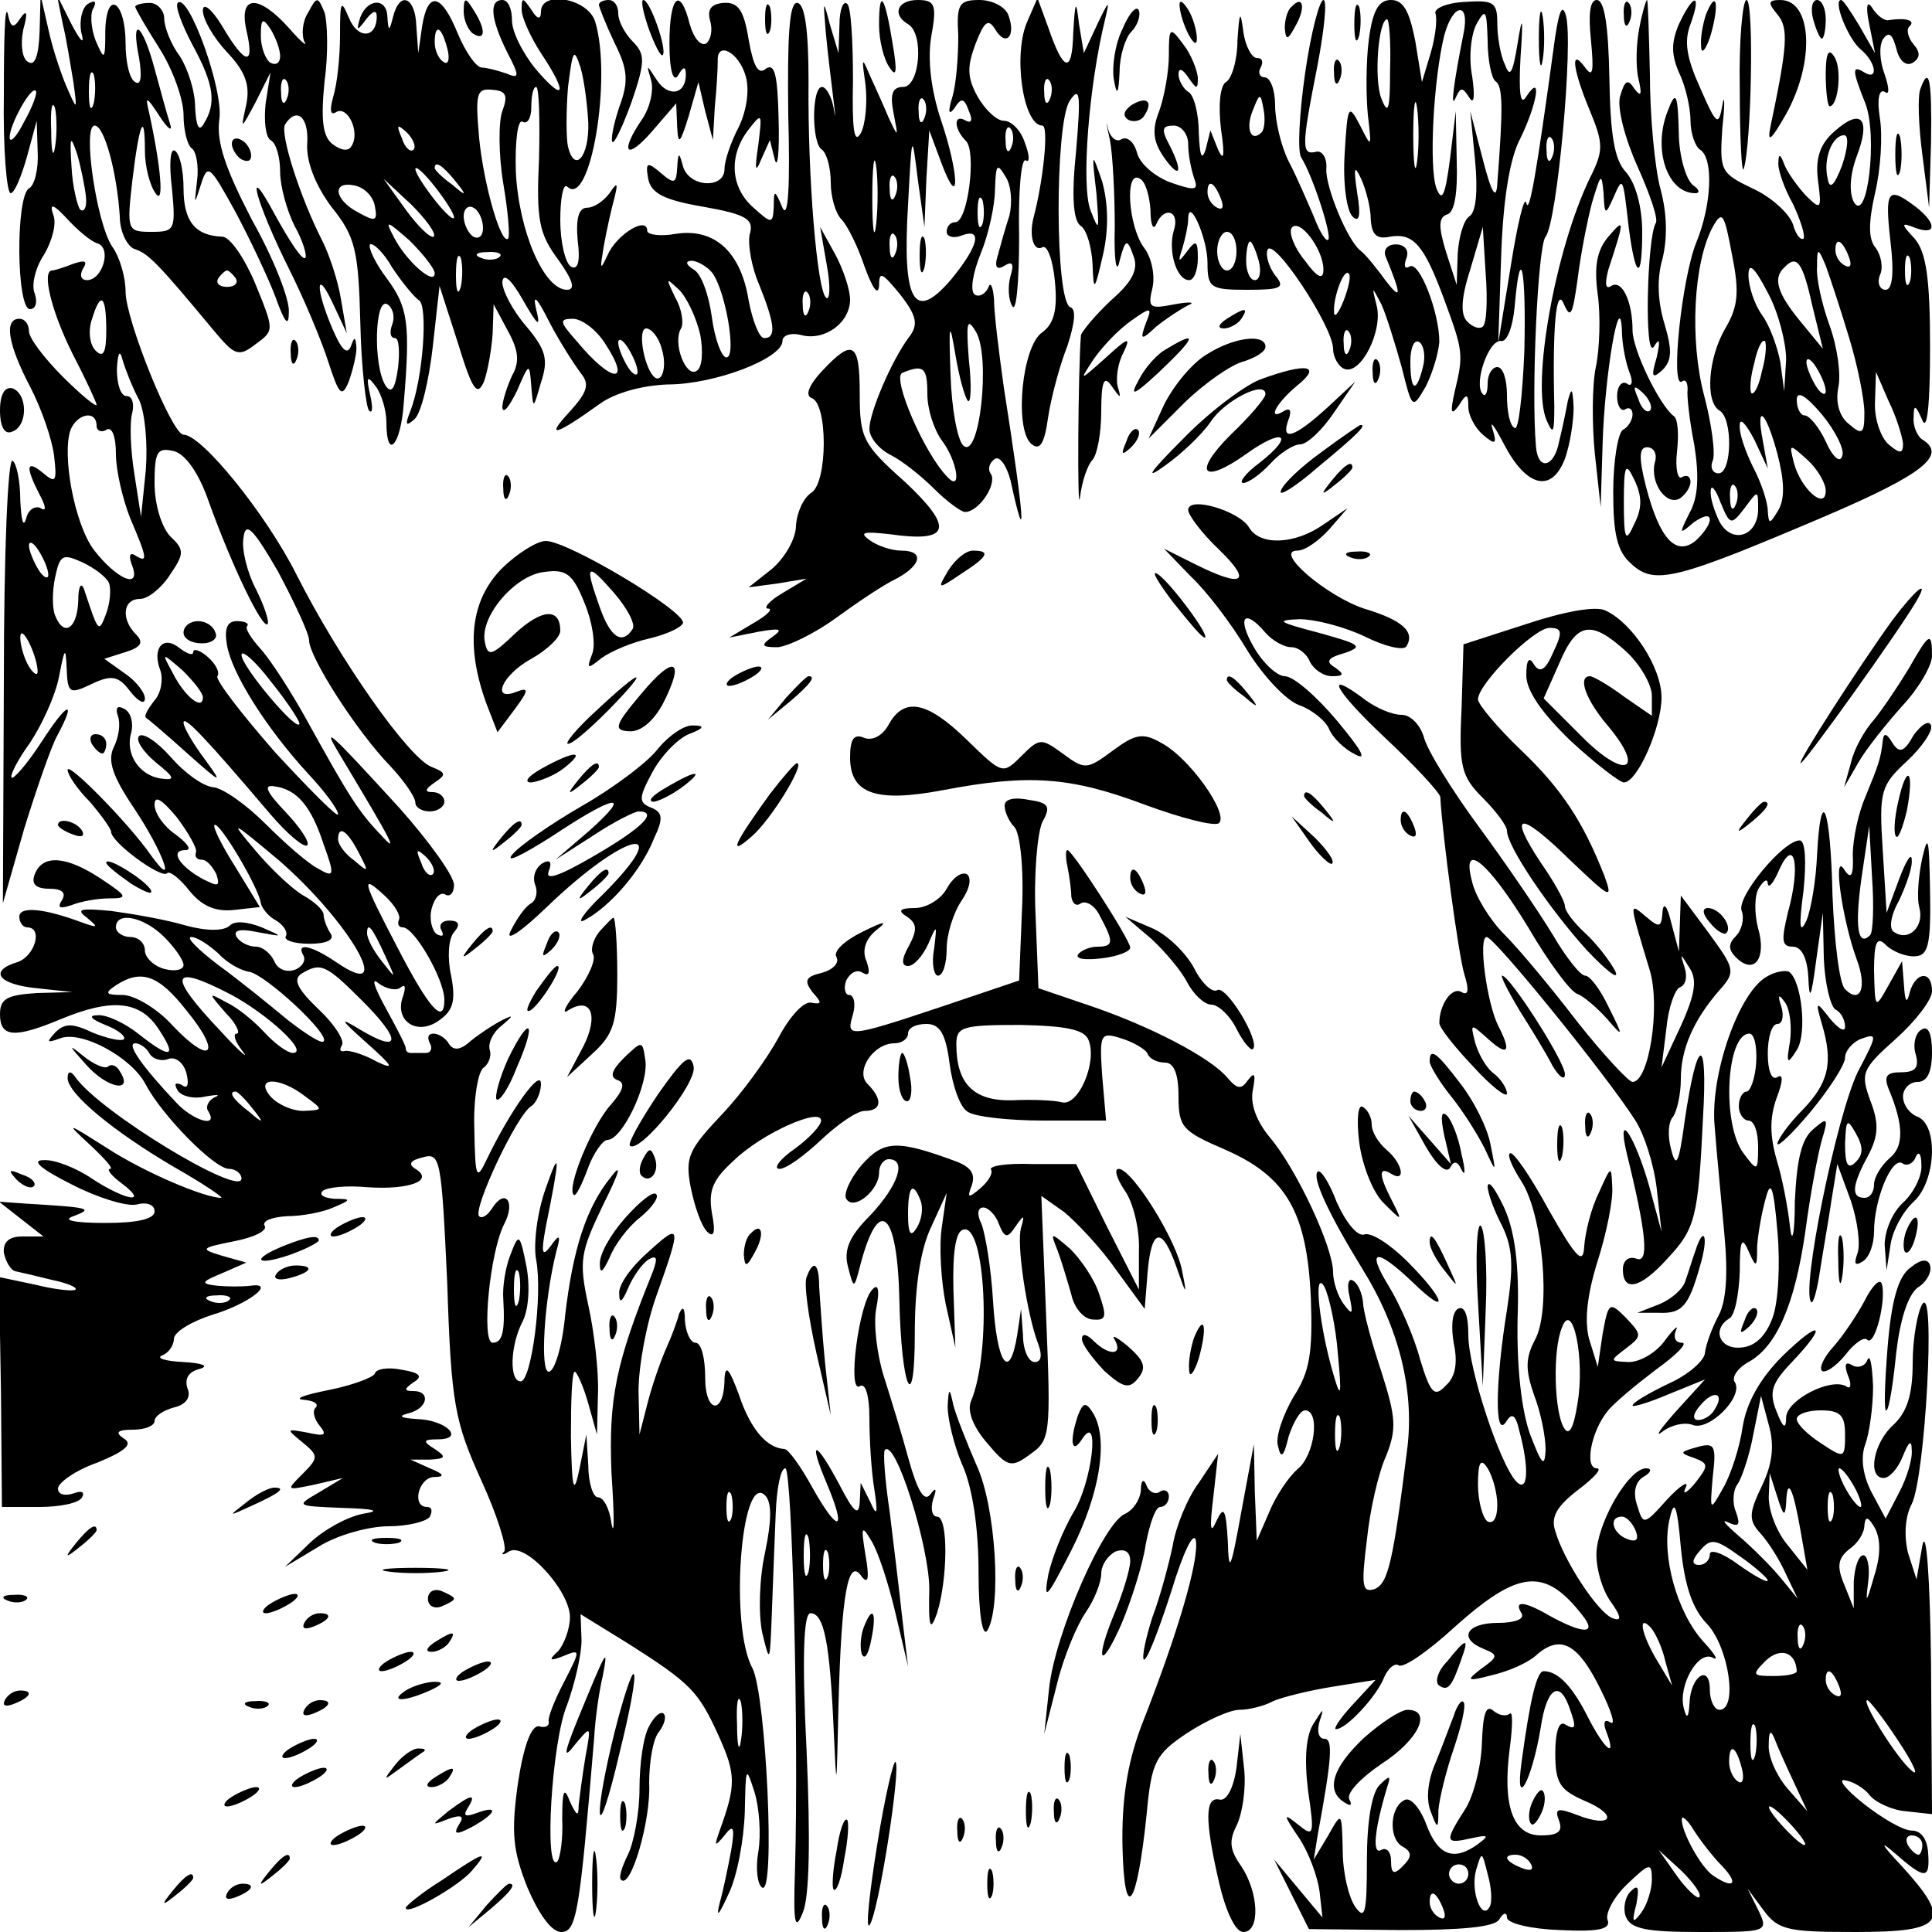<?xml version="1.0"?>
<svg width="200" height="200" xmlns="http://www.w3.org/2000/svg" xmlns:svg="http://www.w3.org/2000/svg" preserveAspectRatio="xMidYMid meet" version="1.0">
 <g class="layer">
  <title>Layer 1</title>
  <g fill="#000000" id="svg_1" transform="translate(0,200) scale(0.1,-0.1)">
   <path d="m4,1903c-1,-57 3,-103 7,-103c4,0 11,17 17,38l10,37l1,-32c1,-17 -3,-35 -9,-38c-14,-9 -13,-125 1,-125c6,0 8,7 5,16c-4,9 1,28 10,41c8,14 13,32 9,41c-4,12 0,11 14,-4c11,-12 25,-24 32,-26c15,-5 5,-38 -11,-38c-6,0 -8,5 -4,12c5,8 2,9 -10,5c-10,-4 -20,-7 -22,-7c-11,0 -1,-42 21,-86c14,-27 25,-51 25,-53c0,-3 -16,10 -35,29c-19,19 -35,40 -35,47c0,7 -4,13 -10,13c-16,0 -12,-26 11,-70c12,-23 23,-55 25,-72c3,-26 2,-29 -11,-18c-18,15 -19,7 -4,-22c7,-13 7,-18 1,-14c-6,3 -13,-2 -15,-11c-3,-10 -5,-1 -6,19c0,20 -4,39 -8,41c-5,3 -9,-99 -9,-226l-1,-232l22,77c13,42 28,85 34,96c21,39 11,36 -16,-6c-15,-23 -29,-39 -31,-37c-2,2 6,18 19,36c12,18 26,48 30,68c6,31 7,32 8,9c1,-26 3,-27 26,-16c21,10 28,8 40,-8c8,-10 15,-14 15,-7c0,6 -9,18 -21,26l-21,15l22,7c16,5 19,10 11,18c-16,16 -14,37 4,37c8,0 22,11 31,25c15,22 15,26 0,40c-9,10 -16,33 -16,55c0,33 3,37 20,33c12,-3 26,-23 36,-52c24,-67 56,-133 61,-127c2,2 -3,18 -12,36c-9,17 -15,41 -13,53c2,18 10,10 36,-35c17,-32 32,-64 32,-71c0,-17 49,-94 84,-130c14,-15 26,-32 26,-38c0,-5 7,-9 15,-9c8,0 15,5 15,10c0,6 -6,10 -12,10c-9,0 -8,3 2,10c12,8 12,10 -3,16c-24,9 -96,112 -140,199c-31,62 -98,145 -117,145c-12,0 -60,119 -60,148c0,15 -6,36 -14,47c-16,24 -31,125 -18,125c10,0 23,-48 26,-94c0,-16 8,-32 16,-34c14,-5 23,-14 82,-85c21,-25 25,-27 43,-13c19,14 19,14 -1,63c-11,26 -26,48 -34,48c-28,1 -40,16 -40,50c0,19 -4,36 -9,39c-5,3 -6,-15 -3,-39c4,-43 3,-45 -21,-45c-25,0 -26,1 -20,53c7,59 13,74 13,31c0,-16 5,-36 11,-44c9,-14 6,26 -7,85c-4,16 -2,15 11,-5c9,-14 14,-17 11,-8c-3,9 -10,35 -16,57c-13,48 -25,55 -16,11c3,-19 2,-29 -4,-25c-6,3 -10,21 -10,40c0,44 -20,57 -21,13c0,-31 -1,-31 -10,-10c-5,13 -6,29 -2,34c3,7 1,8 -6,4c-6,-4 -9,-17 -7,-29c4,-14 0,-11 -10,8l-15,30l6,-30c4,-16 8,-43 11,-60c4,-30 4,-30 -7,-5c-6,14 -15,41 -19,60l-8,35l-1,-38c-1,-25 -5,-36 -12,-31c-6,3 -8,18 -5,33c5,18 4,22 -3,12c-7,-11 -10,-10 -13,5c-3,10 -4,-27 -4,-83zm93,-10c-3,-10 -5,-4 -5,12c0,17 2,24 5,18c2,-7 2,-21 0,-30zm-72,-19c-8,-16 -15,-23 -15,-16c0,13 22,53 27,48c2,-2 -3,-16 -12,-32zm32,-26c-2,-13 -4,-5 -4,17c-1,22 1,32 4,23c2,-10 2,-28 0,-40zm32,-52c1,-11 -2,-16 -6,-13c-3,4 -8,24 -9,45c-2,31 -1,33 6,12c4,-14 8,-34 9,-44zm155,-84c3,-5 -1,-9 -9,-9c-8,0 -12,4 -9,9c3,4 7,8 9,8c2,0 6,-4 9,-8zm-134,-54c0,-23 -3,-29 -11,-21c-6,6 -8,20 -4,32c9,30 15,26 15,-11zm34,-72c6,-13 9,-44 7,-72l-5,-49l-7,45c-4,25 -5,53 -2,63c2,9 0,17 -6,17c-6,0 -10,12 -10,28c1,17 3,21 6,9c3,-10 10,-28 17,-41zm-44,-27c0,-5 5,-7 10,-4c6,4 10,-7 10,-25c0,-17 7,-47 15,-67c18,-42 18,-46 5,-38c-6,4 -7,-1 -3,-11c9,-25 -17,-13 -40,17c-20,27 -33,98 -24,124c7,17 27,21 27,4zm-50,-154c0,-5 -5,-3 -10,5c-5,8 -10,20 -10,25c0,6 5,3 10,-5c5,-8 10,-19 10,-25zm63,-9c2,-6 1,-20 -3,-31c-8,-21 -8,-20 -23,25c-3,8 -6,3 -6,-12c-1,-29 -15,-38 -24,-15c-3,7 -3,25 0,39c5,24 8,25 28,16c13,-6 26,-16 28,-22zm-74,-91c0,-5 -4,-3 -9,5c-5,8 -9,22 -9,30c0,16 17,-16 18,-35z" id="svg_2"/>
   <path d="m140,1993c0,-2 11,-21 25,-43c14,-22 25,-53 25,-69c0,-16 4,-32 9,-35c4,-3 7,-18 5,-33c-3,-26 -3,-26 4,-4c7,22 9,20 35,-27c15,-28 34,-68 42,-89c10,-28 14,-32 14,-16c1,13 -16,56 -38,95c-28,54 -37,81 -34,104c5,30 -32,132 -43,121c-3,-3 4,-22 15,-43c23,-42 25,-61 12,-82c-5,-9 -8,-3 -9,17c0,17 -8,41 -16,53c-9,12 -16,30 -16,39c0,8 -7,16 -15,16c-8,0 -15,-2 -15,-4z" id="svg_3"/>
   <path d="m210,1989c0,-9 11,-28 25,-43c19,-20 24,-34 20,-54c-6,-27 -6,-27 10,3l15,30l-5,-32c-2,-18 0,-35 5,-38c6,-3 10,-18 10,-33c0,-15 7,-40 15,-56c9,-16 13,-31 11,-33c-3,-3 -16,17 -31,44c-33,62 -21,15 15,-57c15,-30 33,-73 40,-95c11,-34 14,-37 21,-20c4,11 8,27 8,35c-1,12 -2,12 -6,1c-4,-9 -10,-2 -19,19c-18,42 -17,64 1,25l14,-30l-6,35c-3,19 -12,46 -19,60c-24,47 -44,111 -39,121c12,19 25,8 23,-20c-1,-18 8,-42 25,-65c25,-31 28,-45 30,-120c1,-47 6,-88 9,-91c4,-4 4,4 1,17c-4,18 -3,20 6,8c6,-8 11,-25 11,-37c0,-41 15,-24 18,20c7,83 4,99 -17,128c-13,17 -20,33 -18,36c3,2 14,-8 23,-24c10,-15 23,-31 28,-34c9,-7 4,-80 -9,-114c-6,-15 -5,-17 4,-9c7,6 15,40 19,75l7,63l19,-59c15,-49 20,-56 27,-40c4,11 8,34 9,50l1,30l15,-28c11,-20 12,-32 4,-46c-5,-11 -10,-26 -10,-33c1,-7 7,1 15,17c13,30 13,30 15,5c2,-24 2,-24 10,4c8,24 5,34 -15,58c-14,16 -25,37 -25,46c1,10 9,3 21,-18c16,-28 19,-30 14,-10c-4,17 1,12 14,-14c11,-21 26,-44 32,-52c10,-12 7,-20 -12,-41c-25,-27 -14,-24 32,9c15,11 43,19 70,20c49,0 119,27 119,45c0,6 9,9 20,6c24,-6 50,13 50,37c0,10 -7,31 -15,46l-16,29l7,-40c4,-22 3,-37 -1,-33c-9,8 -19,123 -18,224c0,54 -4,81 -12,81c-8,0 -10,-35 -9,-116c2,-73 0,-109 -6,-96c-8,19 -9,19 -9,1c-1,-18 -2,-18 -21,-1c-24,21 -26,54 -5,81c14,18 14,17 10,-16c-4,-26 -3,-30 3,-15l9,20l5,-20c3,-11 5,8 4,42c-1,45 -4,58 -13,52c-8,-7 -13,2 -18,30c-5,31 -11,39 -26,38c-13,-1 -17,-7 -14,-18c3,-10 1,-20 -4,-24c-6,-3 -13,6 -17,20c-10,40 -21,29 -21,-20c0,-28 4,-41 9,-33c5,9 8,10 8,1c0,-21 -18,-24 -30,-6c-11,17 -11,17 -6,0c3,-10 -1,-28 -9,-40c-24,-35 -17,-44 10,-13l25,29l1,-24c1,-20 3,-18 12,11l10,35l7,-30l8,-30l2,35c2,19 3,40 3,47c-1,21 22,9 29,-16c4,-14 1,-35 -7,-52c-8,-15 -15,-35 -15,-44c0,-21 -37,-19 -43,3c-4,15 -5,15 -6,-2c-1,-16 -3,-17 -17,-5c-14,12 -16,11 -13,-6c3,-15 16,-22 57,-29c45,-8 53,-13 48,-29c-2,-10 2,-34 10,-52c16,-40 18,-55 5,-55c-5,0 -12,18 -16,39c-8,50 -35,75 -75,69c-16,-3 -30,-1 -30,3c0,16 -32,-4 -41,-25c-8,-17 -8,-15 -4,9c3,17 8,39 11,50c4,16 3,17 -5,5c-6,-8 -16,-15 -23,-15c-9,0 -12,-11 -10,-34c3,-22 0,-31 -7,-27c-6,4 -11,26 -11,48c0,23 3,38 7,35c24,-24 47,113 29,171c-8,24 -56,32 -56,10c0,-9 -4,-8 -10,2c-9,13 -10,13 -10,0c0,-8 9,-28 20,-45c28,-42 25,-52 -5,-17c-14,17 -25,39 -25,51c0,12 -4,21 -10,21c-14,0 -12,-20 5,-54c13,-25 13,-28 -1,-22c-9,3 -20,6 -25,6c-6,0 -17,16 -25,35c-17,42 -31,45 -37,8l-4,-28l-2,28c-1,30 -17,37 -24,10c-4,-16 -5,-16 -6,0c-1,21 -23,18 -29,-4c-3,-11 -2,-11 7,1c7,9 11,10 11,3c0,-23 -20,-24 -29,-1c-8,19 -9,17 -9,-18c0,-23 -3,-51 -7,-64c-4,-14 -3,-20 3,-16c12,7 25,-21 16,-35c-3,-6 -11,-5 -20,2c-10,8 -12,25 -8,65c4,29 3,61 0,71c-7,17 -8,17 -17,0c-6,-9 -7,-23 -4,-30c4,-6 -3,-1 -15,13c-32,36 -53,36 -45,-1c9,-38 -1,-37 -25,4c-11,18 -20,25 -20,16zm80,-47c0,-7 -4,-10 -10,-7c-5,3 -10,16 -10,28c0,18 2,19 10,7c5,-8 10,-21 10,-28zm173,8c3,-11 1,-18 -4,-14c-5,3 -9,12 -9,20c0,20 7,17 13,-6zm146,-77c1,-35 -14,-53 -21,-25c-2,9 -2,37 0,62c5,39 6,41 13,20c4,-14 7,-39 8,-57zm-312,25c-3,-8 -6,-5 -6,6c-1,11 2,17 5,13c3,-3 4,-12 1,-19zm223,-13c-4,-11 -4,-45 1,-75c5,-29 7,-55 5,-57c-7,-7 -25,54 -30,104c-4,46 -3,52 14,50c14,-1 16,-6 10,-22zm38,-49c-3,-64 0,-78 20,-105c15,-21 18,-31 9,-31c-24,0 -50,61 -53,122c-1,32 2,55 7,52c5,-3 9,4 9,15c0,12 2,21 5,21c3,0 4,-33 3,-74zm-130,9c-3,-3 -9,2 -12,12c-6,14 -5,15 5,6c7,-7 10,-15 7,-18zm42,-70c0,-4 -9,4 -20,18c-11,14 -20,28 -20,32c0,4 9,-4 20,-18c11,-14 20,-28 20,-32zm1,38c13,-16 12,-17 -3,-4c-10,7 -18,15 -18,17c0,8 8,3 21,-13zm-83,-26c3,-16 1,-17 -17,-7c-25,13 -28,33 -4,28c10,-2 19,-11 21,-21zm61,-32c-3,-2 -16,10 -29,28l-23,32l29,-27c15,-15 26,-30 23,-33zm51,9c0,-8 -4,-12 -10,-9c-5,3 -10,13 -10,21c0,8 5,12 10,9c6,-3 10,-13 10,-21zm-50,-47c0,-13 -29,12 -42,37c-10,19 -8,18 16,-3c14,-14 26,-29 26,-34zm27,-14c-3,-10 -5,-4 -5,12c0,17 2,24 5,18c2,-7 2,-21 0,-30zm40,31c-3,-3 -12,-4 -19,-1c-8,3 -5,6 6,6c11,1 17,-2 13,-5zm220,-16c14,-18 26,-88 15,-88c-5,0 -12,19 -15,41c-3,23 -11,46 -19,50c-8,5 -9,9 -2,9c6,0 16,-6 21,-12zm-12,-65c3,-17 2,-34 -4,-37c-11,-7 -25,29 -16,44c3,5 1,20 -6,32c-10,21 -10,21 4,8c8,-8 18,-29 22,-47zm112,25c-3,-8 -6,-5 -6,6c-1,11 2,17 5,13c3,-3 4,-12 1,-19zm-431,-14c-3,-8 -2,-14 3,-14c4,0 5,-14 3,-31c-3,-22 -7,-27 -13,-18c-13,21 -11,92 2,84c6,-4 8,-13 5,-21zm220,-19c29,-44 7,-42 -30,3c-17,19 -17,22 -3,22c9,0 24,-11 33,-25zm59,-6c6,-19 0,-38 -9,-28c-10,12 -16,49 -7,49c5,0 13,-9 16,-21zm-25,-24c0,-5 -5,-3 -10,5c-5,8 -10,20 -10,25c0,6 5,3 10,-5c5,-8 10,-19 10,-25z" id="svg_4"/>
   <path d="m480,1988c0,-9 5,-20 10,-23c13,-8 13,5 0,25c-8,13 -10,13 -10,-2z" id="svg_5"/>
   <path d="m620,1995c0,-2 7,-20 16,-39c14,-28 15,-40 5,-67c-6,-18 -9,-34 -7,-36c2,-2 11,17 20,42c14,41 14,49 1,62c-8,8 -15,21 -15,29c0,8 -4,14 -10,14c-5,0 -10,-2 -10,-5z" id="svg_6"/>
   <path d="m672,1969c6,-16 12,-28 14,-26c5,5 -13,57 -20,57c-3,0 0,-14 6,-31z" id="svg_7"/>
   <path d="m792,1980c0,-14 2,-19 5,-12c2,6 2,18 0,25c-3,6 -5,1 -5,-13z" id="svg_8"/>
   <path d="m855,1965c2,-22 6,-53 8,-70c2,-16 2,-20 0,-7c-2,12 -8,22 -12,22c-11,0 -11,-59 0,-65c5,-4 9,-19 9,-34c0,-15 5,-32 11,-38c6,-6 17,-28 24,-49c8,-22 14,-31 15,-20c0,16 3,14 22,-9c17,-22 19,-31 9,-44c-18,-24 -41,-78 -41,-95c0,-9 10,-21 22,-27c12,-6 32,-22 45,-35c13,-13 28,-24 32,-24c14,0 33,28 27,39c-4,5 -2,12 4,16c5,3 12,-7 16,-22c17,-78 15,-43 -7,97c-5,36 -10,76 -10,90c-1,14 -4,19 -6,12c-3,-6 -9,-10 -14,-7c-5,4 -2,22 6,42c8,19 15,50 15,67c1,26 2,28 11,13c6,-9 7,-27 4,-40c-4,-12 -9,-30 -12,-41c-4,-13 -1,-16 7,-11c8,5 10,2 6,-11c-3,-11 -2,-25 2,-31c4,-7 7,25 7,72c-1,46 2,82 7,79c4,-3 4,5 -1,18c-4,13 -14,23 -22,23c-7,0 -19,11 -27,25c-11,20 -11,31 -2,55c9,23 13,26 20,15c11,-19 22,-8 14,14c-3,9 -17,16 -30,16c-21,0 -24,-4 -22,-37c0,-21 -2,-49 -6,-63c-5,-16 -4,-20 2,-12c7,11 10,11 15,-3c4,-9 3,-13 -3,-10c-13,8 -13,-8 0,-21c11,-11 2,-84 -11,-84c-5,0 -9,-4 -9,-10c0,-5 7,-7 15,-4c23,9 18,-11 -11,-46c-38,-44 -50,-22 -44,78c4,75 4,76 10,27l7,-50l2,50l3,50l13,-35c19,-50 18,-10 -1,46c-10,30 -14,62 -10,86c6,33 4,38 -14,38c-21,0 -27,-15 -10,-25c17,-10 12,-65 -5,-65c-11,0 -14,-7 -10,-27c5,-26 5,-26 -5,-5c-5,12 -14,32 -20,45c-8,19 -8,17 -4,-11c2,-18 0,-41 -5,-50c-7,-12 -9,5 -8,55c0,40 -2,76 -6,79c-4,4 -8,-6 -8,-22l-1,-29l-9,30c-7,27 -7,25 -4,-10zm102,-87c-3,-8 -6,-5 -6,6c-1,11 2,17 5,13c3,-3 4,-12 1,-19zm90,-30c-3,-8 -6,-5 -6,6c-1,11 2,17 5,13c3,-3 4,-12 1,-19zm-140,-80c-2,-18 -4,-6 -4,27c0,33 2,48 4,33c2,-15 2,-42 0,-60zm20,30c-3,-8 -6,-5 -6,6c-1,11 2,17 5,13c3,-3 4,-12 1,-19zm90,-30c-3,-7 -5,-2 -5,12c0,14 2,19 5,13c2,-7 2,-19 0,-25zm-90,-30c-3,-8 -6,-5 -6,6c-1,11 2,17 5,13c3,-3 4,-12 1,-19zm75,-153c3,-3 4,16 1,42c-3,39 -2,45 7,30c16,-25 4,-135 -13,-118c-6,6 -12,39 -13,73c-2,54 -1,57 5,21c4,-24 10,-45 13,-48zm-42,7c0,-16 7,-37 15,-48c16,-21 21,-54 6,-38c-24,24 -58,103 -47,108c22,9 26,6 26,-22z" id="svg_9"/>
   <path d="m910,1974c0,-16 5,-36 11,-44c7,-11 8,-4 3,25c-8,50 -14,58 -14,19z" id="svg_10"/>
   <path d="m1064,1979c-16,-34 -5,-109 15,-109c7,0 1,-57 -9,-95c-5,-19 0,-36 9,-31c5,3 11,-13 13,-35c3,-30 -1,-44 -13,-53c-21,-14 -29,-98 -12,-115c9,-8 14,-2 18,27c3,20 12,54 20,74c8,25 9,38 3,40c-16,6 -16,188 -1,213c11,17 12,8 7,-51c-5,-48 -3,-73 5,-78c6,-4 11,-22 12,-39c1,-30 2,-29 11,10c6,27 5,53 -1,75c-11,32 -11,31 -6,-12c3,-39 3,-41 -6,-18c-10,25 -2,129 15,198c5,21 4,20 -8,-5l-14,-30l-5,30c-3,26 -4,25 -6,-9c-1,-43 -10,-41 -26,6l-11,30l-10,-23zm23,-81c-3,-8 -6,-5 -6,6c-1,11 2,17 5,13c3,-3 4,-12 1,-19z" id="svg_11"/>
   <path d="m1162,1970c-8,-16 -11,-40 -9,-52c3,-18 5,-16 6,8c0,16 6,35 12,41c6,6 10,16 8,22c-2,6 -10,-2 -17,-19z" id="svg_12"/>
   <path d="m1221,1995c1,-19 18,-51 18,-35c0,8 -4,22 -9,30c-5,8 -9,11 -9,5z" id="svg_13"/>
   <path d="m1337,1993c-4,-3 -7,-13 -7,-22c1,-13 3,-13 11,2c11,19 8,33 -4,20z" id="svg_14"/>
   <path d="m1351,1924c-6,-42 -8,-81 -4,-87c12,-19 32,-81 28,-85c-2,-3 -9,8 -15,24c-7,16 -18,42 -26,57c-8,16 -14,42 -14,58c0,16 -5,29 -11,29c-5,0 -7,5 -4,10c3,6 2,10 -4,10c-5,0 -12,12 -14,28c-3,22 -4,20 -6,-10c0,-20 -6,-40 -12,-43c-6,-4 -8,-24 -5,-49c4,-27 3,-34 -3,-21l-8,20l-5,-20c-4,-12 -6,-6 -7,17c0,20 -5,40 -11,43c-5,3 -10,12 -10,18c0,7 4,6 10,-3c9,-13 10,-13 10,0c-1,8 -7,24 -15,34c-14,19 -15,18 -15,-11c0,-18 -5,-44 -10,-58c-8,-20 -6,-32 5,-48c17,-24 20,-15 5,14c-8,15 -7,19 5,19c8,0 15,-9 15,-19c0,-11 3,-26 6,-35c5,-13 2,-14 -24,-5c-16,6 -32,19 -35,31c-3,11 -10,17 -16,14c-5,-4 -12,2 -14,11c-2,10 -2,5 2,-12c3,-16 5,-57 5,-90c-1,-36 2,-50 5,-35c6,23 8,23 14,6c6,-14 0,-27 -23,-47c-16,-15 -30,-32 -31,-36c-3,-36 -4,-191 -1,-168c2,17 8,34 13,39c5,6 9,28 9,50c0,32 3,38 11,26c9,-13 10,-13 6,0c-2,8 0,24 6,35c8,17 5,16 -18,-5c-28,-25 -28,-25 -13,-2c9,13 26,31 39,40c21,15 22,14 15,-3c-6,-17 -5,-18 11,-3c10,8 25,18 33,22c8,3 2,4 -14,1c-26,-5 -28,-4 -23,17c3,13 -1,32 -9,42c-16,22 -20,81 -4,71c6,-3 10,-18 11,-33c0,-15 3,-21 6,-14c8,19 25,14 18,-7c-6,-21 3,-51 16,-51c5,0 9,10 9,23c0,18 -2,19 -11,7c-9,-12 -10,-12 -5,3c3,10 6,24 6,30c0,25 20,-19 20,-45c0,-26 3,-28 41,-28c35,0 40,2 29,15c-6,8 -10,20 -8,26c5,16 68,-79 68,-102c0,-9 6,-19 12,-21c17,-6 40,40 33,66c-5,20 -5,20 5,1c5,-11 14,-40 21,-65c11,-44 11,-44 25,-20c7,14 13,34 14,46c0,31 -21,85 -31,78c-5,-3 -6,1 -3,9c3,8 -2,14 -11,14c-9,0 -14,-6 -10,-14c16,-39 16,-45 -1,-23c-10,14 -21,27 -25,30c-14,10 -37,67 -36,85c1,11 -4,19 -10,18c-16,-4 -16,4 1,90c7,37 10,67 6,67c-4,0 -13,-34 -19,-76zm-45,-61c-11,-11 -17,4 -9,23c7,18 8,18 11,1c2,-10 1,-21 -2,-24zm-42,-69c3,-8 2,-12 -4,-9c-6,3 -10,10 -10,16c0,14 7,11 14,-7zm106,-73c0,-11 -6,-9 -19,9c-11,13 -17,29 -14,34c8,11 33,-22 33,-43zm-90,19c0,-11 -4,-20 -10,-20c-5,0 -10,9 -10,20c0,11 5,20 10,20c6,0 10,-9 10,-20zm23,-10c3,-11 1,-20 -4,-20c-5,0 -9,9 -9,20c0,11 2,20 4,20c2,0 6,-9 9,-20zm88,-41c-5,-13 -10,-19 -10,-12c-1,15 10,45 15,40c3,-2 0,-15 -5,-28zm6,-51c-3,-8 -6,-5 -6,6c-1,11 2,17 5,13c3,-3 4,-12 1,-19zm76,-18c-7,-28 -13,-25 -13,6c0,14 4,23 9,20c5,-3 7,-15 4,-26z" id="svg_15"/>
   <path d="m1402,1975c0,-16 2,-22 5,-12c2,9 2,23 0,30c-3,6 -5,-1 -5,-18z" id="svg_16"/>
   <path d="m1417,1959c-3,-23 -3,-58 -1,-78c4,-34 4,-35 -8,-11c-12,23 -13,22 -16,-29c-2,-30 2,-59 8,-65c7,-7 9,0 5,24c-4,27 -3,30 4,15c5,-11 10,-30 10,-42c1,-16 6,-21 20,-18c24,4 35,-8 56,-65c20,-54 20,-57 11,-95c-5,-22 -4,-26 4,-15c8,13 10,13 10,-1c0,-9 7,-22 15,-29c13,-11 15,-10 10,6c-3,10 2,3 12,-16c23,-44 49,-51 63,-15c5,14 9,38 9,53c-1,20 -2,22 -6,7c-2,-11 -6,-30 -9,-42c-5,-27 -22,-31 -24,-5c-5,57 2,208 10,217c12,15 29,201 21,229c-4,14 -8,3 -13,-36c-17,-124 -25,-172 -28,-158c-2,8 -9,-21 -16,-65l-13,-80l3,90c2,59 9,102 20,122c17,35 23,69 6,43c-6,-10 -8,3 -6,40c3,43 2,46 -3,15c-5,-31 -8,-36 -13,-22c-5,10 -8,30 -8,43c0,22 -4,24 -34,22c-19,-1 -32,-7 -30,-12c2,-6 0,-24 -5,-41l-9,-30l-7,43c-6,30 -12,42 -25,42c-13,0 -19,-11 -23,-41zm98,6c-10,-50 -14,-80 -8,-66c5,11 7,11 14,0c5,-8 6,1 3,22c-4,20 -1,45 5,55c9,16 10,13 11,-18c0,-20 4,-39 8,-42c8,-5 8,-28 2,-106c-1,-18 -6,-10 -15,25l-13,50l5,-51c3,-32 1,-54 -6,-58c-6,-4 -11,-22 -12,-39l-1,-32l-11,34c-8,26 -8,36 1,39c8,2 11,23 10,55l-1,52l-6,-50c-5,-37 -8,-45 -14,-30c-8,22 -3,113 8,158c9,34 27,36 20,2zm-76,-37c0,-42 -2,-48 -9,-30c-8,20 -3,82 6,82c2,0 4,-24 3,-52zm28,-95c-2,-16 -4,-3 -4,27c0,30 2,43 4,28c2,-16 2,-40 0,-55zm140,5c-3,-8 -6,-5 -6,6c-1,11 2,17 5,13c3,-3 4,-12 1,-19zm-72,-176c-3,-3 -10,-1 -16,5c-7,7 -7,23 3,54l13,44l3,-49c2,-26 1,-51 -3,-54zm43,-26c-2,-46 -6,-82 -10,-79c-5,2 -8,17 -8,34c0,16 -4,29 -10,29c-5,0 -10,-7 -10,-17c0,-9 -2,-14 -5,-11c-10,10 6,57 19,55c6,-1 12,14 14,36c6,69 12,38 10,-47z" id="svg_17"/>
   <path d="m1593,1960c0,-25 2,-35 4,-22c2,12 2,32 0,45c-2,12 -4,2 -4,-23z" id="svg_18"/>
   <path d="m1647,1958c3,-32 2,-39 -6,-28c-16,22 -13,-2 5,-45c14,-34 14,-41 0,-69c-36,-74 -61,-214 -45,-251c7,-16 8,-13 8,15c-2,82 2,125 10,105c7,-16 9,-10 14,25c3,25 10,61 15,80c9,30 10,32 12,10c1,-23 2,-23 10,-5c10,23 10,23 16,-30c7,-54 14,-57 14,-5c0,26 -7,51 -17,62c-12,13 -16,39 -17,98c-1,53 -5,80 -13,80c-7,0 -9,-14 -6,-42z" id="svg_19"/>
   <path d="m1681,1984c0,-11 3,-14 6,-6c3,7 2,16 -1,19c-3,4 -6,-2 -5,-13z" id="svg_20"/>
   <path d="m1697,1971c-3,-15 -4,-39 -1,-52c4,-17 3,-20 -4,-11c-7,11 -10,9 -15,-8c-3,-12 5,-43 18,-72c13,-29 22,-55 19,-59c-9,-15 -12,-142 -2,-128c6,10 7,7 3,-11c-6,-20 -5,-23 6,-13c10,10 10,21 2,48c-7,23 -8,47 -2,67c5,21 5,46 -2,72c-6,22 -11,76 -11,118c-1,43 -2,78 -3,78c-1,0 -5,-13 -8,-29z" id="svg_21"/>
   <path d="m1738,1975c-8,-19 -8,-31 0,-50c7,-14 12,-37 12,-50c0,-13 5,-27 10,-30c14,-9 12,-57 -4,-96c-15,-37 -27,-151 -15,-144c4,3 6,-1 6,-8c-1,-6 2,-33 7,-58c5,-32 4,-54 -5,-70c-11,-22 -11,-23 4,-10c10,7 17,9 17,3c0,-5 -7,-15 -15,-22c-20,-16 -37,2 -51,56c-8,31 -7,41 1,41c7,0 11,-7 8,-16c-5,-21 12,-45 26,-37c6,4 11,12 11,17c0,6 -4,8 -9,5c-4,-3 -7,9 -5,26c2,18 1,34 -3,37c-15,11 -43,69 -43,89c0,30 -11,53 -22,46c-6,-4 -7,2 -3,17c17,52 17,54 0,34c-12,-14 -15,-31 -11,-60c3,-22 2,-56 -2,-75c-4,-19 -4,-60 -1,-90l6,-55l2,65c2,72 18,164 20,118c0,-14 4,-34 8,-44c4,-10 2,-15 -3,-11c-5,3 -10,-3 -10,-13c0,-10 4,-16 8,-14c4,3 8,1 8,-5c0,-5 -4,-13 -10,-16c-5,-3 -10,-32 -10,-64c0,-44 4,-62 19,-75c24,-22 46,-16 199,49c103,44 128,64 102,80c-5,3 -10,14 -9,23c0,14 2,13 9,-3c5,-12 8,16 8,75c0,72 -4,99 -16,113c-15,16 -14,17 1,11c22,-8 22,5 0,22c-29,22 -32,17 -26,-36c4,-33 2,-50 -5,-50c-6,0 -9,7 -6,15c4,8 1,21 -4,28c-8,9 -8,26 -1,57c6,25 8,60 5,78c-3,19 -1,30 5,27c5,-4 5,3 0,18c-5,13 -6,29 -2,36c6,9 10,6 14,-9c3,-13 10,-19 17,-15c8,5 8,11 1,19c-6,7 -8,16 -4,19c6,6 -4,9 -23,6c-4,0 -11,5 -16,13c-5,8 -7,2 -3,-17l6,-30l-16,28c-9,15 -17,27 -19,27c-9,0 7,-40 20,-51c16,-13 19,-33 4,-24c-13,8 -13,3 1,-32c13,-34 2,-126 -12,-102c-5,10 -4,28 3,47c15,39 5,51 -23,26c-15,-13 -20,-28 -17,-51c4,-30 3,-31 -13,-15c-9,10 -19,24 -22,32c-4,11 -6,11 -6,2c-1,-7 6,-27 15,-43c8,-17 13,-33 11,-36c-3,-2 -8,4 -11,15c-4,11 -22,28 -42,37c-33,16 -34,18 -31,63c3,26 2,36 0,23c-4,-22 -6,-21 -23,18c-14,31 -17,48 -10,66c12,33 3,32 -12,0zm169,-146c-8,-21 -13,-26 -15,-14c-5,21 5,45 17,45c5,0 4,-13 -2,-31zm-121,-169c-18,-31 -21,-76 -6,-85c14,-8 13,-65 -1,-65c-6,0 -9,6 -6,13c3,7 -1,38 -9,68c-15,57 -11,137 9,174c10,18 12,14 20,-29c8,-39 6,-54 -7,-76zm128,74c3,-8 2,-12 -4,-9c-6,3 -10,10 -10,16c0,14 7,11 14,-7zm0,-83c9,-29 16,-65 16,-78c0,-22 -2,-24 -16,-12c-10,8 -14,22 -11,38c3,13 -1,42 -9,64c-8,22 -14,49 -13,61c0,20 1,20 9,1c4,-11 15,-44 24,-74zm63,57c-3,-7 -5,-2 -5,12c0,14 2,19 5,13c2,-7 2,-19 0,-25zm-128,-80l-2,-33l-4,30c-3,16 -11,38 -19,49c-8,11 -14,30 -14,41c0,14 6,9 20,-18c11,-20 19,-52 19,-69zm27,56l11,-45l-23,28c-24,29 -29,45 -17,56c13,14 19,6 29,-39zm-52,-68c-3,-15 -8,-25 -11,-23c-2,3 -1,17 3,31c3,15 8,25 11,23c2,-3 1,-17 -3,-31zm66,-21c0,-5 -5,-3 -10,5c-5,8 -10,20 -10,25c0,6 5,3 10,-5c5,-8 10,-19 10,-25zm80,-54c0,-11 -3,-11 -15,-1c-8,7 -15,27 -14,44l1,31l13,-30c8,-16 14,-36 15,-44zm-262,34c-3,-3 -9,2 -12,12c-6,14 -5,15 5,6c7,-7 10,-15 7,-18zm199,-47c-2,-8 -10,-1 -17,15c-7,15 -17,27 -22,27c-4,0 -8,7 -8,16c0,10 9,5 26,-15c14,-17 24,-37 21,-43zm-82,15c-8,41 3,32 15,-13c7,-27 8,-46 1,-58c-9,-15 -10,-15 -11,-1c0,9 -7,30 -15,45c-8,16 -15,36 -14,44c0,8 6,2 15,-15l14,-30l-5,28zm65,-51c0,-21 -26,2 -33,29c-5,20 -5,20 14,3c10,-9 19,-24 19,-32zm-198,-34c-9,-20 -11,-18 -11,22c0,40 2,42 11,23c8,-17 8,-29 0,-45zm114,16c14,19 14,19 14,-1c0,-28 -27,-37 -40,-13c-5,10 -10,25 -9,32c0,7 5,2 10,-12c10,-24 11,-24 25,-6zm-9,4c-3,-8 -6,-5 -6,6c-1,11 2,17 5,13c3,-3 4,-12 1,-19z" id="svg_22"/>
   <path d="m1766,1985c-3,-9 -6,-24 -5,-33c0,-9 5,-4 10,12c9,32 6,48 -5,21z" id="svg_23"/>
   <path d="m1801,1908c0,-51 2,-88 4,-83c8,23 11,175 3,175c-4,0 -8,-42 -7,-92z" id="svg_24"/>
   <path d="m1840,1985c12,-14 10,-34 -7,-115c-4,-19 0,-16 16,12c30,54 27,118 -6,118c-13,0 -13,-3 -3,-15z" id="svg_25"/>
   <path d="m1877,1980c3,-11 7,-20 9,-20c2,0 4,9 4,20c0,11 -4,20 -9,20c-5,0 -7,-9 -4,-20z" id="svg_26"/>
   <path d="m1890,1923c0,-18 2,-33 4,-33c9,0 13,39 5,51c-6,10 -9,4 -9,-18z" id="svg_27"/>
   <path d="m1381,1924c0,-11 3,-14 6,-6c3,7 2,16 -1,19c-3,4 -6,-2 -5,-13z" id="svg_28"/>
   <path d="m1988,1908c-3,-7 -2,-38 2,-68l7,-55l2,68c1,65 -2,80 -11,55z" id="svg_29"/>
   <path d="m1171,1891c-8,-6 -9,-11 -3,-15c6,-3 14,-1 17,5c9,14 2,20 -14,10z" id="svg_30"/>
   <path d="m1726,1884c-15,-39 0,-84 29,-84c5,0 4,4 -2,8c-7,5 -14,27 -15,50c-1,46 -3,50 -12,26z" id="svg_31"/>
   <path d="m1962,1840c0,-19 2,-27 5,-17c2,9 2,25 0,35c-3,9 -5,1 -5,-18z" id="svg_32"/>
   <path d="m240,1851c0,-5 5,-13 10,-16c6,-3 10,-2 10,4c0,5 -4,13 -10,16c-5,3 -10,2 -10,-4z" id="svg_33"/>
   <path d="m952,1735c0,-16 2,-22 5,-12c2,9 2,23 0,30c-3,6 -5,-1 -5,-18z" id="svg_34"/>
   <path d="m1270,1670c-9,-6 -10,-10 -3,-10c6,0 15,5 18,10c8,12 4,12 -15,0z" id="svg_35"/>
   <path d="m301,1634c0,-11 3,-14 6,-6c3,7 2,16 -1,19c-3,4 -6,-2 -5,-13z" id="svg_36"/>
   <path d="m1208,1639c-10,-5 -23,-20 -29,-32c-10,-18 -6,-17 20,7c39,37 42,45 9,25z" id="svg_37"/>
   <path d="m1249,1633c-15,-9 -34,-32 -44,-52l-16,-35l38,38c21,20 48,39 61,42c12,4 22,10 22,15c0,14 -33,10 -61,-8z" id="svg_38"/>
   <path d="m851,1616c-13,-14 -18,-25 -11,-28c17,-5 17,-87 0,-98c-8,-5 -15,-20 -16,-34c0,-14 -12,-34 -25,-45l-24,-19l30,4l30,5l-25,-15c-14,-8 -20,-16 -15,-16c6,0 -1,-7 -15,-15l-25,-15l30,6c23,4 26,3 15,-5c-13,-9 -12,-11 5,-11c11,1 38,14 60,30c22,16 50,35 63,41c26,14 29,29 5,29c-10,0 -25,5 -33,11c-11,8 -6,9 21,6c63,-9 67,6 16,54c-44,39 -47,46 -47,91c0,54 -7,58 -39,24z" id="svg_39"/>
   <path d="m1421,1614c0,-11 3,-14 6,-6c3,7 2,16 -1,19c-3,4 -6,-2 -5,-13z" id="svg_40"/>
   <path d="m1304,1607c-17,-7 -53,-34 -80,-62c-34,-34 -40,-43 -18,-27c17,12 38,32 47,45c14,22 57,44 57,29c0,-4 -16,-23 -36,-42c-40,-40 -29,-52 16,-20c39,28 51,20 14,-9c-15,-11 -22,-21 -17,-21c5,0 18,9 28,20c10,11 24,20 31,20c7,0 23,15 35,33l22,32l-29,-27c-34,-31 -49,-36 -40,-12c3,8 2,12 -4,9c-19,-12 -10,7 13,26c26,21 10,24 -39,6z" id="svg_41"/>
   <path d="m0,1575c0,-17 5,-25 12,-22c17,5 17,39 1,45c-8,2 -13,-6 -13,-23z" id="svg_42"/>
   <path d="m1166,1543c-6,-14 -5,-15 5,-6c7,7 10,15 7,18c-3,3 -9,-2 -12,-12z" id="svg_43"/>
   <path d="m1368,1532c-21,-15 -40,-33 -42,-40c-3,-7 15,4 39,25c40,33 51,44 43,43c-2,-1 -20,-13 -40,-28z" id="svg_44"/>
   <path d="m1379,1503c-13,-16 -12,-17 4,-4c9,7 17,15 17,17c0,8 -8,3 -21,-13z" id="svg_45"/>
   <path d="m521,1494c0,-11 3,-14 6,-6c3,7 2,16 -1,19c-3,4 -6,-2 -5,-13z" id="svg_46"/>
   <path d="m1230,1472c0,-5 14,-24 32,-41c35,-34 25,-40 -25,-15l-32,16l28,-29c16,-15 42,-49 58,-76c16,-26 40,-52 54,-57c14,-5 28,-17 31,-25c4,-9 15,-20 27,-26c13,-7 6,5 -19,35c-21,25 -45,46 -54,46c-8,0 -23,14 -32,30c-18,31 -10,41 12,15c7,-8 19,-15 27,-15c7,0 16,-7 19,-15c4,-8 14,-15 23,-15c12,0 13,2 3,9c-10,6 -8,10 10,15c20,7 16,9 -27,21c-42,11 -45,13 -20,14c17,0 47,-8 68,-18c20,-10 40,-15 43,-10c9,15 -4,27 -44,39c-39,13 -94,60 -69,60c8,0 22,10 33,22l19,22l-25,-17c-30,-21 -66,-22 -77,-3c-10,17 -63,33 -63,18z" id="svg_47"/>
   <path d="m519,1411c-32,-33 -37,-79 -16,-138l12,-31l18,24c14,19 15,23 2,18c-27,-11 -16,17 15,34c16,9 30,22 30,29c0,24 -19,23 -47,-3c-24,-23 -28,-24 -31,-9c-6,26 31,70 62,73c22,3 29,-2 41,-32c8,-19 12,-43 8,-53c-6,-16 -5,-16 10,-4c10,7 31,16 49,20c17,4 33,11 35,16c3,12 -119,85 -142,85c-9,0 -30,-13 -46,-29zm136,-62c-11,-17 -23,-9 -34,22c-16,45 -14,48 14,16c14,-16 23,-33 20,-38z" id="svg_48"/>
   <path d="m982,1410c-12,-20 -12,-21 13,-4c28,18 31,24 12,24c-7,0 -18,-9 -25,-20z" id="svg_49"/>
   <path d="m1398,1423c7,-3 16,-2 19,1c4,3 -2,6 -13,5c-11,0 -14,-3 -6,-6z" id="svg_50"/>
   <path d="m1214,1377c16,-20 30,-37 33,-37c7,0 -36,58 -49,66c-7,4 1,-9 16,-29z" id="svg_51"/>
   <path d="m1959,1358c-34,-47 -99,-148 -95,-148c4,0 102,137 120,168c14,24 -1,12 -25,-20z" id="svg_52"/>
   <path d="m1580,1354l-65,-21l-2,-67c-3,-60 0,-70 22,-92c14,-14 25,-29 25,-34c0,-16 44,-81 83,-124c21,-22 34,-32 29,-21c-6,11 -20,29 -31,39c-12,11 -21,23 -21,28c0,5 -11,25 -25,45c-35,53 -22,54 31,2c41,-39 44,-41 35,-16c-22,56 -44,90 -87,131c-24,23 -44,47 -44,52c0,16 58,74 74,74c13,0 14,-4 4,-25c-8,-19 -14,-22 -20,-13c-5,9 -8,5 -8,-11c0,-16 16,-39 46,-68c26,-24 51,-43 55,-43c14,0 39,57 39,88c0,31 -30,77 -58,90c-10,5 -43,-1 -82,-14zm104,-29c14,-13 26,-34 26,-45l0,-21l-29,20c-16,12 -32,21 -35,21c-13,0 -5,-24 19,-52c39,-47 17,-55 -27,-11l-40,40l16,36c18,43 33,46 70,12z" id="svg_53"/>
   <path d="m190,1345c0,-6 8,-11 19,-11c10,0 17,5 14,11c-2,7 -10,12 -18,12c-8,0 -15,-5 -15,-12z" id="svg_54"/>
   <path d="m235,1332c5,-29 40,-85 84,-133c17,-18 31,-37 31,-42c0,-4 -29,25 -65,64c-35,40 -62,75 -60,79c3,4 -2,13 -10,20c-8,7 -15,9 -15,5c0,-4 -6,-2 -14,4c-17,14 -29,0 -20,-23c3,-9 1,-23 -6,-31c-7,-9 -11,-16 -9,-18c2,-1 22,-18 43,-37c36,-32 37,-32 18,-6c-12,16 -22,33 -22,38c0,8 23,-16 90,-95c18,-21 35,-35 38,-32c3,3 -7,18 -22,34c-20,21 -24,29 -12,27c23,-3 38,-20 51,-60c12,-33 11,-35 -6,-25c-10,5 -34,26 -54,46c-20,20 -44,37 -54,38c-11,1 -30,15 -44,31c-14,16 -29,26 -33,22c-4,-4 4,-16 17,-27c20,-16 21,-19 6,-17c-23,3 -38,26 -31,48c2,9 0,20 -7,24c-7,4 -10,2 -7,-7c3,-8 1,-22 -4,-32c-7,-14 -2,-30 21,-64c30,-45 45,-87 17,-48c-23,33 -86,97 -86,88c0,-5 10,-20 23,-33c12,-14 22,-28 22,-31c0,-11 52,-49 58,-43c2,3 13,-5 23,-18c13,-16 27,-22 46,-20l27,3l-25,41c-14,22 -24,42 -22,44c5,4 46,-65 48,-81c1,-5 8,-14 16,-18c8,-5 12,-12 10,-16c-3,-4 8,-8 24,-8c18,0 27,4 22,11c-4,6 -7,15 -7,19c0,5 -10,14 -21,20c-12,7 -34,28 -50,47c-27,32 -25,31 24,-10c73,-63 124,-150 60,-106c-25,17 -42,21 -34,7c3,-5 -1,-12 -9,-15c-9,-3 -18,1 -21,9c-4,8 -12,15 -19,15c-8,0 -17,5 -20,10c-4,7 3,9 22,5c27,-5 27,-5 4,5c-15,6 -28,7 -33,2c-6,-6 -24,-6 -46,0c-20,6 -55,12 -77,15c-32,3 -37,2 -25,-7c12,-10 12,-11 -5,-5c-40,15 -65,17 -65,6c0,-6 4,-11 8,-11c17,0 8,-30 -10,-36c-30,-9 -20,-23 20,-27l37,-4l-37,-1c-31,-2 -38,-6 -38,-22c0,-24 15,-25 63,-5c53,22 82,19 101,-10c20,-30 13,-32 -21,-5c-14,11 -33,20 -42,19c-10,0 -7,-4 8,-10c13,-5 22,-12 19,-15c-3,-2 -17,1 -32,7c-21,10 -29,10 -39,0c-9,-10 -9,-11 5,-6c22,9 75,-20 89,-48c17,-32 71,-87 86,-87c7,0 13,-5 13,-10c0,-20 -147,69 -172,105c-5,7 -8,6 -8,-1c0,-16 47,-55 110,-92c30,-17 52,-32 49,-32c-17,0 -79,26 -119,52c-41,26 -43,27 -17,3c15,-14 25,-25 21,-25c-4,0 1,-7 12,-15c29,-22 4,-18 -31,5c-16,11 -39,20 -50,19c-13,0 -3,-9 29,-25c27,-14 57,-23 67,-21c11,3 19,0 19,-7c0,-8 -18,-12 -51,-12c-33,0 -45,3 -33,7c21,8 18,9 -49,13l-28,2l23,-18l23,-18l-22,0c-14,0 -20,-6 -19,-17c2,-9 7,-18 12,-19c5,-1 22,-5 38,-9c15,-3 27,-8 24,-10c-2,-2 -21,0 -41,5l-38,8l2,-119l1,-119l39,0c21,0 41,4 44,10c3,6 -1,7 -9,4c-9,-3 -16,-1 -16,5c0,6 18,19 41,27c29,12 37,19 27,25c-9,6 -7,9 10,9c12,0 22,4 22,9c0,5 9,11 20,14c13,3 18,11 14,20c-3,10 1,17 13,20c10,3 2,6 -17,7c-19,1 -29,4 -22,7c6,2 12,10 12,17c0,7 18,18 40,25c37,11 67,34 39,30c-8,-1 -23,-1 -34,0c-18,2 -17,4 5,13l25,11l-25,7c-23,7 -23,8 12,15c21,4 35,11 32,16c-3,5 7,9 23,10c15,0 37,4 48,9c19,8 19,9 1,9c-11,1 -16,4 -12,8c4,4 25,6 46,4c44,-3 70,7 50,19c-8,5 -5,9 8,12c18,5 19,-2 25,-131c4,-125 8,-143 35,-203c17,-37 27,-70 24,-74c-4,-4 -1,-4 5,0c17,10 63,-41 63,-68c0,-12 -6,-28 -12,-35c-11,-10 -9,-11 6,-5c17,7 17,6 0,-27c-10,-19 -17,-37 -16,-41c1,-5 -4,-7 -10,-5c-8,1 -16,-20 -22,-60c-7,-51 -5,-69 10,-107c12,-28 25,-46 35,-46c16,0 19,20 34,200c1,19 5,49 9,65c6,32 4,28 -26,-45c-15,-37 -15,-42 -2,-25c16,19 16,19 10,-14c-3,-18 -6,-41 -7,-50c0,-12 -2,-11 -9,4c-6,16 -8,12 -8,-18c1,-20 -2,-40 -5,-44c-14,-13 -6,124 10,162c8,22 15,52 15,67l-1,27l47,-29c68,-43 75,-51 96,-97c18,-40 18,-51 1,-98c-6,-17 -5,-17 5,-5c9,12 11,9 7,-15c-3,-16 -8,-41 -12,-55c-4,-16 -1,-13 9,9c9,18 16,56 17,85c1,47 1,49 10,21c5,-16 7,-44 4,-62c-3,-17 -1,-34 4,-37c14,-9 4,199 -10,227c-24,43 -12,204 13,179c7,-7 7,-25 0,-59c-6,-27 -7,-63 -3,-83c8,-33 8,-32 10,20c1,30 3,76 4,103c1,26 5,47 10,47c7,0 14,-276 10,-415c-2,-57 0,-65 8,-45c7,16 8,76 4,167c-5,99 -3,143 4,143c14,0 20,-30 24,-120c3,-67 3,-65 5,25c3,115 10,154 24,133c7,-9 8,-1 4,22c-5,30 -4,32 6,15c7,-11 18,-45 25,-75l13,-55l-6,50c-3,28 -9,77 -13,110c-5,33 -7,62 -5,64c11,12 46,-100 46,-144c-1,-40 1,-45 8,-25c11,35 12,100 0,100c-5,0 -7,8 -4,18c4,11 3,13 -3,5c-6,-8 -13,3 -22,35c-7,26 -19,65 -26,87c-7,22 -11,54 -8,70c4,20 2,27 -4,20c-14,-14 -26,-108 -13,-100c6,4 10,-10 10,-33c0,-22 2,-55 5,-73c4,-26 3,-30 -4,-14l-10,20l-1,-20c-1,-15 -6,-11 -21,18c-25,47 -33,48 -13,1c21,-50 12,-52 -15,-4c-12,22 -25,40 -29,40c-18,1 -35,20 -47,56c-10,27 -14,32 -15,17c0,-38 -20,-37 -20,1c0,20 -4,36 -10,36c-5,0 -10,10 -11,23c0,13 -2,16 -6,7c-2,-8 -8,-24 -13,-35c-5,-11 -14,-36 -19,-55l-9,-35l-1,45c0,25 8,70 19,100c26,73 25,75 -10,43c-16,-14 -30,-33 -29,-42c0,-11 3,-9 9,5c5,12 14,25 21,30c9,5 10,2 5,-12c-39,-96 -46,-132 -43,-209c3,-44 3,-68 0,-52c-2,15 -8,27 -14,27c-5,0 -10,15 -10,33l-2,32l-7,-35c-6,-29 -8,-23 -9,33c0,37 1,67 4,67c2,0 9,-15 14,-33l9,-32l1,42c1,23 -4,65 -10,92c-10,46 -8,55 15,103c18,36 20,45 8,29c-25,-31 -39,-74 -47,-143c-3,-32 -11,-58 -17,-58c-9,0 -5,73 8,125c5,17 3,18 -6,5c-9,-12 -10,-7 -5,20c15,74 15,83 0,40c-9,-25 -13,-58 -10,-74c7,-37 -5,-126 -16,-126c-12,0 -11,37 2,62c6,12 8,35 4,57c-7,35 -8,35 -17,11c-5,-13 -8,-33 -7,-45c2,-34 -1,-45 -11,-45c-12,0 -3,94 12,123c12,23 1,37 -12,17c-5,-8 -11,-12 -14,-9c-7,7 39,105 54,114c5,3 10,14 10,23c0,17 -32,-28 -56,-78c-11,-23 -12,-20 -13,32c-1,31 4,60 10,63c5,4 8,12 6,18c-2,7 3,18 12,25c13,11 13,12 1,6c-8,-4 -22,-13 -32,-21c-11,-10 -18,-11 -23,-4c-3,6 -11,11 -16,11c-6,0 -7,-4 -4,-10c3,-5 1,-10 -4,-10c-6,0 -13,0 -16,0c-3,0 -5,2 -5,5c0,3 -10,22 -21,42c-12,22 -15,32 -7,25c8,-6 19,-8 23,-4c5,4 5,-1 2,-10c-9,-25 15,-41 38,-24c14,10 17,20 12,46c-4,18 -3,38 3,45c7,8 5,12 -5,12c-8,0 -11,-5 -8,-10c3,-6 1,-7 -5,-4c-5,4 -8,16 -5,27c3,11 9,17 14,14c5,-3 9,2 9,10c0,9 -25,44 -56,79c-74,81 -81,87 -63,57c57,-95 62,-105 43,-84c-23,24 -33,40 -75,116c-17,31 -39,65 -49,76c-10,11 -17,22 -14,24c2,3 -3,5 -11,5c-10,0 -13,-8 -10,-25zm75,-81c-1,-11 -60,59 -60,71c0,6 14,-6 30,-27c17,-21 30,-41 30,-44zm-100,27c0,-14 -19,1 -31,25c-12,22 -12,22 10,3c11,-11 21,-23 21,-28zm-7,-160c-2,-5 1,-8 6,-8c5,0 11,-7 15,-15c4,-13 2,-13 -14,-5c-24,13 -35,30 -18,30c7,0 2,7 -10,16c-12,8 -22,22 -22,31c0,10 7,6 23,-13c12,-16 21,-32 20,-36zm168,0c11,-21 11,-22 -4,-9c-10,7 -17,17 -17,22c0,15 9,10 21,-13zm77,-23c-3,-3 -9,2 -12,12c-6,14 -5,15 5,6c7,-7 10,-15 7,-18zm-35,-47c-2,-5 0,-8 4,-8c12,0 43,-54 43,-75c0,-27 -16,-9 -49,55c-36,69 -38,76 -13,53c11,-10 17,-21 15,-25zm-243,-18c11,-11 20,-24 20,-29c0,-5 -9,-7 -20,-4c-11,3 -20,12 -20,19c0,8 -7,14 -15,14c-8,0 -15,5 -15,10c0,17 29,11 50,-10zm229,-20c11,-24 11,-24 -3,-6c-9,11 -16,24 -16,30c0,12 5,7 19,-24zm-173,3c9,-10 24,-18 32,-19c17,-3 84,-65 77,-72c-2,-3 -19,8 -37,22c-18,15 -50,41 -72,57c-21,16 -34,29 -28,29c6,0 18,-8 28,-17zm149,-49c41,-41 40,-55 -2,-30c-23,14 -21,11 7,-14c27,-24 29,-28 10,-19c-14,8 -29,12 -33,11c-5,-1 -6,1 -3,6c3,5 -8,22 -24,37c-22,21 -27,31 -18,37c20,12 25,10 63,-28zm-182,-10c37,-45 26,-58 -14,-16c-16,18 -40,32 -52,32c-18,0 -19,2 -7,10c26,17 44,11 73,-26zm45,17c38,-20 83,-61 65,-61c-5,0 -18,9 -29,21c-10,11 -28,26 -39,31c-20,11 -20,11 -1,-11c11,-11 15,-21 11,-21c-4,0 -2,-8 6,-18c8,-10 -3,-1 -23,21c-55,58 -52,70 10,38zm-83,-62c4,-6 13,-8 20,-5c7,2 15,-4 18,-15c3,-12 1,-17 -5,-12c-7,3 -8,1 -4,-6c4,-6 17,-9 29,-6c12,2 16,2 9,-1c-6,-3 -10,-10 -6,-15c10,-17 -16,-9 -33,9c-35,37 -53,62 -43,62c5,0 12,-5 15,-11zm161,-44c19,-14 19,-14 -2,-15c-12,0 -27,7 -34,15c-17,20 9,21 36,0zm-55,-12c13,-16 12,-17 -3,-4c-17,13 -22,21 -14,21c2,0 10,-8 17,-17zm276,-200c-3,-10 -5,-4 -5,12c0,17 2,24 5,18c2,-7 2,-21 0,-30zm-300,1c-3,-3 -12,-4 -19,-1c-8,3 -5,6 6,6c11,1 17,-2 13,-5zm520,-226c-3,-7 -5,-2 -5,12c0,14 2,19 5,13c2,-7 2,-19 0,-25zm80,-55c-3,-10 -5,-2 -5,17c0,19 2,27 5,18c2,-10 2,-26 0,-35zm20,-5c-3,-7 -5,-2 -5,12c0,14 2,19 5,13c2,-7 2,-19 0,-25zm-90,-170c-2,-13 -4,-5 -4,17c-1,22 1,32 4,23c2,-10 2,-28 0,-40z" id="svg_55"/>
   <path d="m1976,1308c-11,-18 -27,-42 -36,-53c-10,-11 -21,-31 -24,-45l-7,-25l15,26c8,14 29,40 45,58c17,18 31,42 31,52c0,26 -3,24 -24,-13z" id="svg_56"/>
   <path d="m664,1282c-28,-33 -29,-38 -13,-39c12,-1 25,10 35,28c24,47 12,52 -22,11z" id="svg_57"/>
   <path d="m760,1300c-8,-5 -10,-10 -5,-10c6,0 17,5 25,10c8,5 11,10 5,10c-5,0 -17,-5 -25,-10z" id="svg_58"/>
   <path d="m618,1265c-21,-19 -34,-35 -30,-35c5,0 23,16 42,35c44,45 36,45 -12,0z" id="svg_59"/>
   <path d="m814,1278l-19,-23l23,19c21,18 27,26 19,26c-2,0 -12,-10 -23,-22z" id="svg_60"/>
   <path d="m1270,1296c0,-2 8,-10 18,-17c15,-13 16,-12 3,4c-13,16 -21,21 -21,13z" id="svg_61"/>
   <path d="m1433,1237c31,-29 57,-57 58,-62c2,-39 19,-165 25,-184c5,-16 4,-22 -3,-18c-10,6 -23,-13 -23,-32c0,-5 16,-25 35,-45c19,-21 35,-33 35,-28c0,5 -6,15 -14,21c-8,6 -16,21 -19,32c-5,20 -5,20 14,3c20,-18 24,-13 10,14c-12,24 -21,92 -12,92c8,0 124,-143 154,-190c9,-14 19,-45 22,-70l5,-45l-13,48c-15,52 -34,80 -23,33c21,-85 23,-114 10,-109c-8,3 -14,-2 -14,-11c0,-24 18,-20 46,11c29,31 32,42 37,147c5,86 -6,84 -19,-4c-6,-45 -9,-50 -14,-30c-4,14 -3,29 2,34c4,6 8,23 8,39c0,31 13,61 40,92c17,19 16,22 -11,59l-29,39l-1,-29l-1,-29l-8,30c-4,17 -8,22 -9,11c-1,-16 -3,-17 -17,-5c-18,15 -18,17 4,-56c11,-38 -1,-115 -18,-115c-4,0 -30,28 -57,62c-26,34 -60,75 -76,91c-15,15 -30,40 -33,54c-12,44 16,22 58,-47c21,-36 44,-67 51,-69c6,-2 20,-14 30,-25c18,-21 18,-20 2,12c-8,17 -19,32 -24,32c-5,0 -20,19 -34,43c-14,23 -48,73 -76,111c-28,38 -54,80 -57,93c-4,13 -14,23 -23,23c-10,0 -26,7 -37,15c-45,34 -33,11 19,-38zm307,-299l-20,-43l5,40c2,22 9,41 14,43c6,2 8,11 5,20c-5,16 -5,16 5,0c8,-12 6,-27 -9,-60z" id="svg_62"/>
   <path d="m920,1250c-6,-11 -16,-17 -25,-14c-11,5 -15,-1 -15,-20c0,-38 27,-47 96,-34c89,17 132,14 209,-15c38,-14 73,-23 77,-19c10,10 -31,68 -60,83c-19,11 -27,9 -50,-8c-27,-20 -29,-20 -52,-3c-22,16 -24,16 -42,-2c-20,-20 -20,-20 -57,16c-41,40 -65,45 -81,16z" id="svg_63"/>
   <path d="m1981,1239c-10,-18 -15,-19 -22,-8c-6,10 -9,11 -10,2c-2,-18 -4,-24 -18,-58c-7,-16 -13,-43 -13,-60c1,-22 -2,-26 -9,-15c-12,19 -2,-52 13,-93c11,-29 4,-47 -12,-31c-6,6 -11,49 -13,97c-2,92 -12,117 -16,42c-1,-25 -6,-56 -11,-68c-7,-15 -8,-6 -3,31c3,30 2,52 -4,52c-17,0 -66,-59 -60,-73c3,-8 0,-20 -6,-26c-8,-8 -8,-14 0,-22c19,-19 32,-1 23,30c-4,15 -4,35 1,42c5,8 9,10 9,4c1,-5 6,1 12,15c16,35 22,3 9,-44c-7,-29 -7,-36 5,-36c9,0 15,-12 16,-32c1,-25 3,-21 8,17l7,50l1,-47c1,-26 7,-50 12,-53c6,-3 10,-11 10,-18c0,-6 -7,-2 -16,9c-14,18 -15,18 -8,-6c12,-40 7,-61 -20,-89c-15,-15 -26,-31 -26,-35c0,-4 16,11 35,34c19,23 35,48 35,55c0,7 7,15 15,19c19,7 19,6 -2,-34c-22,-46 -59,-227 -48,-238c2,-2 6,12 9,32c3,20 9,53 12,74l6,37l14,-38c7,-21 10,-45 7,-54c-4,-11 -3,-14 5,-9c7,4 12,18 12,31c0,33 18,77 29,71c5,-4 12,0 14,6c3,7 6,4 6,-8c1,-11 -8,-29 -19,-39c-11,-10 -19,-29 -19,-44l2,-26l4,26c2,15 13,35 24,45c23,21 26,79 4,88c-8,3 -15,12 -15,21c0,8 7,15 15,15c10,0 15,10 15,31c0,19 -4,28 -11,23c-6,-3 -9,-15 -6,-25c4,-14 0,-19 -15,-19c-15,0 -18,-4 -13,-17c16,-38 16,-60 1,-72c-9,-8 -16,-20 -16,-27c0,-8 -4,-14 -10,-14c-14,0 -13,13 4,44c11,21 11,34 2,57c-10,28 -9,32 27,64c20,18 37,40 37,49c0,22 -17,20 -23,-1c-3,-13 -5,-10 -6,7l-2,25l-14,-25c-14,-25 -14,-25 -15,15c0,30 3,36 12,27c7,-7 20,-12 29,-12c15,0 18,10 17,68c-1,54 -2,60 -8,34c-4,-18 -6,-42 -3,-52c5,-19 -11,-35 -26,-25c-6,3 -4,17 5,33c7,15 14,34 13,42c0,8 -6,-1 -13,-20l-13,-35l-4,65c-4,61 -2,67 25,92c15,14 27,31 25,37c-2,6 -10,1 -18,-10zm-45,-207c-13,-13 -16,9 -9,59l8,54l3,-54c2,-29 1,-56 -2,-59zm-15,-235c-8,-8 -11,-3 -11,19c1,25 2,27 11,11c8,-14 8,-22 0,-30z" id="svg_64"/>
   <path d="m682,1226c-10,-14 -46,-41 -79,-60c-33,-19 -66,-42 -73,-51c-7,-9 11,0 41,19c66,44 85,47 39,6l-35,-30l39,25c21,14 43,25 47,25c21,0 4,-17 -46,-46c-36,-21 -51,-26 -47,-16c4,10 1,13 -7,8c-7,-5 -10,-14 -7,-22c3,-7 1,-16 -4,-19c-6,-3 -15,-16 -21,-28c-7,-13 9,-3 37,24c82,79 135,90 58,13c-21,-20 -28,-32 -18,-26c26,14 58,51 71,84c10,21 9,27 -3,32c-13,5 -13,10 1,36c9,17 26,35 38,40c16,6 17,9 5,9c-9,1 -25,-10 -36,-23z" id="svg_65"/>
   <path d="m95,1230c3,-5 8,-10 11,-10c2,0 4,5 4,10c0,6 -5,10 -11,10c-5,0 -7,-4 -4,-10z" id="svg_66"/>
   <path d="m560,1204c-14,-8 -18,-14 -10,-14c8,1 24,7 34,15c24,19 10,18 -24,-1z" id="svg_67"/>
   <path d="m599,1193c-13,-16 -12,-17 4,-4c9,7 17,15 17,17c0,8 -8,3 -21,-13z" id="svg_68"/>
   <path d="m797,1178c-37,-51 -44,-66 -19,-44c20,17 56,76 47,76c-2,0 -15,-15 -28,-32z" id="svg_69"/>
   <path d="m690,1185c-14,-8 -20,-14 -14,-15c5,0 19,7 30,15c24,18 16,19 -16,0z" id="svg_70"/>
   <path d="m1965,1170c-4,-17 -5,-34 -2,-36c2,-3 7,10 11,27c8,42 0,50 -9,9z" id="svg_71"/>
   <path d="m1040,1166c0,-7 5,-17 10,-22c6,-6 10,-43 8,-85l-3,-74l-80,-27c-99,-33 -99,-32 -92,-8c3,11 1,20 -4,20c-4,0 -6,7 -3,15c4,8 11,12 17,8c7,-4 8,0 4,12c-5,11 -1,23 10,32c13,10 9,10 -15,-2c-18,-9 -30,-20 -26,-26c3,-6 -4,-13 -15,-16c-17,-4 -19,-8 -10,-20c10,-11 10,-13 -1,-11c-8,2 -23,-15 -34,-36c-12,-22 -38,-58 -59,-80c-34,-36 -38,-44 -32,-75c4,-20 11,-40 17,-46c7,-7 9,-1 5,19c-4,24 1,35 23,55c29,28 90,55 90,41c0,-5 -12,-18 -27,-29c-16,-11 -23,-21 -16,-21c7,0 26,14 43,30c17,16 37,30 45,30c18,0 19,12 3,28c-13,13 6,42 28,42c8,0 14,5 14,10c0,6 8,10 19,10c14,0 20,-10 24,-41c3,-23 11,-46 19,-50c7,-5 42,-9 78,-9l65,0l-4,46c-3,44 -2,46 20,39c13,-4 26,-12 27,-16c2,-5 10,-9 18,-9c9,0 14,-11 14,-35c0,-32 4,-36 48,-55c64,-28 85,-65 89,-154c2,-56 -1,-76 -18,-102c-11,-19 -19,-42 -16,-51c3,-14 6,-11 11,10c5,15 12,27 17,27c16,0 10,-47 -8,-61c-9,-8 -22,-27 -29,-44l-13,-30l-2,50l-1,50l-13,-70c-11,-61 -13,-65 -14,-30c-2,33 -4,37 -12,20c-6,-14 -7,-7 -3,25l5,45l-20,-30c-12,-16 -24,-46 -27,-65c-4,-19 -13,-53 -21,-74c-7,-22 -11,-41 -9,-44c3,-2 15,29 28,69c13,43 24,65 26,54c3,-21 -18,-94 -57,-193c-14,-38 -20,-75 -19,-124c2,-81 15,-63 25,34c5,54 9,62 42,84c20,13 44,24 54,24c10,0 26,4 35,9c9,4 37,11 62,15l44,7l-24,-26c-13,-14 -20,-25 -17,-25c11,0 43,35 50,54c4,9 11,15 15,12c5,-3 31,15 57,39c67,60 94,63 133,13c16,-20 1,-20 -35,0c-26,15 -36,15 -28,2c4,-6 -7,-10 -24,-10c-33,0 -42,-16 -15,-27c15,-6 15,-8 -2,-20c-17,-13 -16,-14 11,-7c17,4 38,13 47,22c24,20 42,10 65,-37c11,-22 16,-38 10,-34c-6,4 -8,0 -4,-10c11,-29 -2,-18 -19,15c-16,32 -31,48 -46,48c-7,0 -14,-28 -23,-95c-7,-51 11,-18 20,37c6,40 19,49 29,22c8,-22 8,-26 -4,-19c-6,4 -10,-8 -10,-30c0,-31 5,-38 30,-49c36,-15 29,-29 -7,-15c-21,8 -24,7 -19,-6c4,-11 -1,-15 -19,-15c-29,0 -40,31 -32,91c3,23 3,38 0,35c-4,-3 -11,-2 -17,3c-8,7 -11,-4 -12,-35c-1,-24 -9,-55 -18,-68c-21,-33 -20,-35 7,-29c18,4 19,3 7,-6c-25,-18 -41,-12 -53,19c-6,17 -16,29 -22,27c-16,-6 -18,-39 -4,-48c11,-6 11,-11 1,-21c-9,-9 -12,-8 -12,6c0,9 -5,14 -10,11c-10,-6 -7,22 6,65c4,12 3,13 -8,2c-8,-8 -13,-38 -13,-78c0,-55 -2,-62 -12,-48c-7,10 -13,36 -13,58c-1,41 -1,41 -15,16l-15,-25l4,25c15,81 16,100 7,100c-6,0 -8,8 -5,18c5,15 4,14 -6,-2c-8,-12 -10,-36 -6,-69c7,-47 6,-49 -10,-36c-16,13 -16,11 1,-14c10,-15 19,-40 21,-55l3,-27l-25,30l-25,30l18,-36l18,-36l95,-1c63,0 97,3 102,11c4,7 8,8 8,2c0,-6 25,-12 55,-13c41,-2 53,1 49,11c-2,7 7,24 21,37c23,22 25,22 25,4c0,-10 -5,-26 -11,-34c-9,-12 -10,-10 -5,9c3,17 2,21 -6,13c-6,-6 -8,-18 -5,-26c5,-13 22,-16 77,-16c70,0 71,0 60,23l-11,22l17,-23c15,-20 25,-22 95,-22c93,0 100,11 47,69c-20,21 -23,27 -7,13c32,-28 37,-28 35,0c-1,14 -7,23 -17,23c-9,0 -31,13 -50,28c-19,15 -27,26 -19,24c8,-1 20,-8 26,-16c6,-7 23,-15 37,-16l27,-3l-1,156c-1,89 -5,142 -9,122l-6,-35l-9,28c-4,17 -3,37 4,50c14,28 25,228 11,207c-5,-8 -10,-36 -10,-61c0,-33 -6,-51 -20,-64c-21,-19 -27,-55 -10,-55c6,0 15,10 20,23c6,15 9,17 9,6c1,-9 -5,-29 -13,-44l-14,-27l-15,28c-9,18 -11,36 -6,49c4,11 8,38 8,60c-1,22 -3,34 -6,27c-2,-6 -10,-9 -16,-5c-7,4 -8,0 -4,-11c4,-9 3,-15 -2,-11c-16,9 -61,-14 -62,-32c0,-13 -3,-12 -10,6c-8,20 -5,29 16,51c38,40 30,45 -10,6c-23,-23 -37,-48 -41,-73c-3,-21 -12,-49 -20,-63c-14,-25 -14,-25 -11,11c4,33 2,36 -16,31c-18,-5 -19,-6 -4,-11c16,-6 16,-8 2,-26c-9,-11 -14,-13 -10,-5c4,8 -5,3 -19,-12c-24,-27 -25,-27 -31,-7c-5,14 -2,25 6,30c9,5 9,9 3,9c-17,0 -47,-50 -51,-83c-2,-15 4,-39 13,-53c13,-18 13,-23 3,-19c-15,6 -50,59 -59,90c-5,15 2,26 24,43c16,12 25,22 19,22c-13,0 -6,38 11,59c6,8 29,27 50,43c21,15 34,28 27,28c-7,0 -9,6 -6,13c3,6 -2,2 -11,-10c-9,-13 -26,-23 -38,-23c-20,1 -20,1 -3,14c17,13 17,14 0,32c-17,17 -18,16 -24,-17l-5,-34l-9,29c-5,19 -2,46 9,81c9,28 16,63 15,76c-1,23 -1,23 -14,-6c-8,-16 -14,-41 -15,-55c-1,-20 -8,-13 -37,38c-19,35 -37,61 -40,58c-3,-2 3,-15 12,-29c22,-34 31,-133 14,-164c-10,-19 -10,-31 -1,-57c7,-18 12,-43 12,-57c-1,-19 -4,-15 -16,16c-9,25 -14,70 -13,120c2,56 -3,91 -14,115c-9,19 -16,29 -17,22c0,-7 7,-26 15,-41c11,-23 12,-41 5,-87c-12,-74 -13,-134 -1,-116c6,10 10,8 14,-10c10,-37 9,-64 -3,-52c-17,17 -50,117 -50,152c0,21 -4,31 -11,27c-6,-4 -7,-19 -4,-36c4,-19 2,-34 -8,-43c-12,-13 -16,-9 -27,27c-6,23 -21,57 -32,75c-24,39 -14,41 24,5c39,-38 35,-19 -5,21c-18,18 -38,31 -45,28c-7,-2 -19,13 -28,33c-8,21 -17,35 -20,32c-6,-6 11,-43 46,-100c38,-61 54,-125 47,-185c-15,-120 -20,-141 -34,-147c-13,-4 -14,3 -8,51c3,30 12,70 20,87c11,28 10,40 -5,87c-10,30 -19,63 -19,72c-1,9 -5,19 -10,22c-5,4 -7,-4 -4,-16c4,-19 3,-20 -6,-8c-6,8 -11,23 -11,33c0,26 -38,107 -65,139c-15,18 -21,36 -18,50c3,16 2,19 -5,10c-7,-10 -11,-10 -22,3c-17,20 -79,53 -145,75l-50,17l-3,76c-2,42 2,85 7,96c9,16 7,20 -14,23c-15,3 -25,1 -25,-6zm87,-243c9,-23 -11,-69 -28,-64c-8,2 -31,3 -51,2c-40,-1 -58,17 -58,58c0,18 6,20 66,20c49,-1 67,-5 71,-16zm258,-325c4,-42 3,-47 -4,-23c-15,50 -22,113 -10,93c5,-10 12,-42 14,-70zm248,-51c-4,-26 -9,-34 -14,-25c-10,16 -12,80 -2,104c11,29 24,-33 16,-79zm191,-85c-14,-29 -14,-36 -1,-50c8,-9 20,-28 26,-42l12,-25l-18,22c-10,12 -29,31 -43,43c-14,12 -19,18 -11,14c11,-5 13,-3 8,11c-4,9 -3,23 2,29c4,6 12,29 16,51l8,40l8,-30c6,-21 4,-40 -7,-63zm-437,41c-3,-10 -5,-4 -5,12c0,17 2,24 5,18c2,-7 2,-21 0,-30zm523,12c0,-25 -1,-25 -25,-9c-14,9 -25,20 -25,25c0,5 11,9 25,9c20,0 25,-5 25,-25zm-360,-73c0,-13 -4,-20 -10,-17c-5,3 -10,21 -10,38c0,24 3,28 10,17c5,-8 10,-25 10,-38zm370,18c6,-11 8,-20 6,-20c-3,0 -10,9 -16,20c-6,11 -8,20 -6,20c3,0 10,-9 16,-20zm-71,-16c1,28 7,17 15,-29l7,-40l-20,25c-12,14 -20,36 -20,50l1,25l8,-25c6,-19 8,-21 9,-6zm48,-16c-3,-7 -5,-2 -5,12c0,14 2,19 5,13c2,-7 2,-19 0,-25zm-129,-110c22,-25 31,-88 12,-88c-5,0 -10,9 -10,21c0,27 -20,14 -21,-14c-1,-16 -3,-17 -6,-5c-6,23 15,60 30,52c7,-4 2,4 -10,17c-27,30 -43,88 -35,125c5,23 8,18 12,-28c4,-40 12,-64 28,-80zm-75,98c4,-10 1,-13 -9,-9c-15,6 -19,23 -5,23c5,0 11,-7 14,-14zm247,-48c-8,-28 -9,-29 -6,-5c2,15 -1,27 -5,27c-5,0 -9,-12 -10,-27l0,-28l-10,25c-8,19 -6,27 5,36c9,6 16,17 16,25c1,10 4,9 11,-3c6,-12 6,-28 -1,-50zm-110,-4c0,-3 -13,4 -30,16c-16,12 -30,17 -30,11c0,-6 -5,-11 -11,-11c-8,0 -8,5 1,15c11,13 16,12 41,-6c16,-11 29,-23 29,-25zm-106,-84l7,-25l-15,25c-17,28 -21,50 -7,35c5,-6 12,-21 15,-35zm143,18c-3,-8 -6,-5 -6,6c-1,11 2,17 5,13c3,-3 4,-12 1,-19zm-7,-28c0,-3 -11,-5 -24,-5c-22,0 -23,1 -8,16c15,14 31,9 32,-11zm44,-16c3,-8 2,-12 -4,-9c-6,3 -10,10 -10,16c0,14 7,11 14,-7zm61,-56c16,-24 22,-38 14,-31c-15,12 -53,73 -46,73c2,0 17,-19 32,-42zm-148,-15c-3,-10 -5,-4 -5,12c0,17 2,24 5,18c2,-7 2,-21 0,-30zm40,-28l14,-30l-21,24c-11,13 -20,33 -19,45c0,14 2,16 6,6c3,-8 12,-28 20,-45zm-54,15c3,-11 1,-18 -4,-14c-5,3 -9,12 -9,20c0,20 7,17 13,-6zm52,-60c10,-11 16,-20 13,-20c-3,0 -13,9 -23,20c-10,11 -16,20 -13,20c3,0 13,-9 23,-20zm-72,-42c17,-18 12,-24 -9,-10c-13,8 -34,47 -33,59c0,4 6,-1 12,-11c7,-11 20,-28 30,-38zm207,22c0,-5 -2,-10 -4,-10c-3,0 -8,5 -11,10c-3,6 -1,10 4,10c6,0 11,-4 11,-10zm-448,-64c-8,-15 -20,16 -14,38c6,20 6,20 12,-4c4,-14 5,-29 2,-34zm43,44c3,-6 -1,-7 -9,-4c-18,7 -21,14 -7,14c6,0 13,-4 16,-10zm174,-34c-2,-2 -13,8 -23,22l-19,27l24,-22c12,-12 21,-24 18,-27zm-239,24c0,-5 -4,-10 -10,-10c-5,0 -10,5 -10,10c0,6 5,10 10,10c6,0 10,-4 10,-10zm-26,-36c3,-8 2,-12 -4,-9c-6,3 -10,10 -10,16c0,14 7,11 14,-7z" id="svg_72"/>
   <path d="m1350,1176c0,-2 8,-10 18,-17c15,-13 16,-12 3,4c-13,16 -21,21 -21,13z" id="svg_73"/>
   <path d="m1809,1153c-13,-16 -12,-17 4,-4c16,13 21,21 13,21c-2,0 -10,-8 -17,-17z" id="svg_74"/>
   <path d="m1450,1151c0,-6 4,-13 10,-16c6,-3 7,1 4,9c-7,18 -14,21 -14,7z" id="svg_75"/>
   <path d="m60,1146c0,-2 7,-7 16,-10c8,-3 12,-2 9,4c-6,10 -25,14 -25,6z" id="svg_76"/>
   <path d="m519,1133c-13,-16 -12,-17 4,-4c9,7 17,15 17,17c0,8 -8,3 -21,-13z" id="svg_77"/>
   <path d="m1356,1128c10,-14 21,-24 23,-22c3,3 -6,15 -18,27l-24,22l19,-27z" id="svg_78"/>
   <path d="m1105,1103c2,-10 4,-24 4,-31c1,-7 5,-11 10,-7c6,3 15,-3 20,-14c14,-26 14,-31 -3,-31c-8,0 -17,-4 -20,-8c-3,-5 8,-6 25,-4c16,2 29,7 29,11c0,8 -60,101 -65,101c-2,0 -2,-8 0,-17z" id="svg_79"/>
   <path d="m36,1095c-4,-10 1,-15 15,-15c13,0 18,-4 13,-12c-5,-8 -2,-9 10,-5c10,4 27,7 39,7c20,0 19,2 -8,20c-36,24 -61,26 -69,5z" id="svg_80"/>
   <path d="m110,1107c0,-3 12,-12 26,-22c15,-9 23,-12 20,-6c-7,11 -46,35 -46,28z" id="svg_81"/>
   <path d="m609,1083c-13,-16 -12,-17 4,-4c9,7 17,15 17,17c0,8 -8,3 -21,-13z" id="svg_82"/>
   <path d="m980,1080c-6,-11 -21,-20 -33,-20c-16,0 -18,-3 -8,-9c10,-7 11,-13 2,-30c-8,-14 -8,-21 -1,-21c6,0 15,10 21,23c9,21 9,20 6,-5c-3,-16 0,-28 4,-28c5,0 9,12 9,28c0,15 7,37 15,49c9,13 11,24 6,28c-6,3 -15,-4 -21,-15z" id="svg_83"/>
   <path d="m1170,1091c0,-6 4,-13 10,-16c6,-3 7,1 4,9c-7,18 -14,21 -14,7z" id="svg_84"/>
   <path d="m1770,1045c7,-9 15,-13 17,-11c7,7 -7,26 -19,26c-6,0 -6,-6 2,-15z" id="svg_85"/>
   <path d="m620,1035c-6,-8 -9,-18 -6,-23c3,-5 -4,-22 -16,-38c-13,-15 -17,-25 -10,-20c24,15 32,-5 16,-37l-17,-32l26,24c22,20 26,32 26,82c0,33 -2,59 -4,59c-1,0 -8,-7 -15,-15z" id="svg_86"/>
   <path d="m1192,1028c14,-13 31,-33 37,-45c7,-13 18,-23 25,-23c7,0 19,-11 26,-25c7,-14 15,-23 17,-21c8,8 -28,67 -37,61c-5,-3 -16,7 -24,23c-8,15 -27,34 -43,41l-28,12l27,-23z" id="svg_87"/>
   <path d="m489,1023c-13,-16 -12,-17 4,-4c9,7 17,15 17,17c0,8 -8,3 -21,-13z" id="svg_88"/>
   <path d="m566,1023c-6,-14 -5,-15 5,-6c7,7 10,15 7,18c-3,3 -9,-2 -12,-12z" id="svg_89"/>
   <path d="m555,974c-9,-15 -12,-23 -6,-20c11,7 35,46 28,46c-3,0 -12,-12 -22,-26z" id="svg_90"/>
   <path d="m1829,989c-29,-16 -59,-102 -54,-155c2,-27 7,-77 10,-111c4,-42 2,-70 -6,-85c-7,-13 -13,-30 -14,-38c0,-8 -17,-23 -37,-32c-21,-10 -38,-20 -38,-23c0,-2 17,3 38,12l37,15l-30,-33c-16,-18 -23,-28 -14,-21c9,7 23,10 31,7c17,-7 53,29 44,44c-4,5 3,15 14,21c29,16 48,59 59,136c5,38 13,80 17,94c7,23 6,24 -9,11c-12,-10 -17,-31 -19,-75c0,-34 -3,-45 -5,-26c-2,19 -8,51 -14,70c-7,25 -7,43 0,63c7,18 7,26 1,22c-6,-4 -10,7 -10,24c0,17 4,31 10,31c5,0 7,8 4,18c-4,12 -3,14 4,4c5,-7 7,-25 5,-40c-4,-23 -3,-25 7,-9c11,17 5,72 -8,81c-4,2 -15,0 -23,-5zm-11,-89c-1,-16 -6,-30 -10,-30c-4,0 -8,-7 -8,-15c0,-8 5,-15 10,-15c6,0 10,-12 10,-27c0,-26 -1,-26 -15,-7c-23,30 -18,124 6,124c5,0 8,-13 7,-30zm17,-264c-7,-19 -18,-30 -33,-31c-22,-2 -30,19 -12,30c6,3 10,25 11,48c0,33 2,38 9,22c8,-18 9,-18 9,5c1,14 5,36 9,50c5,19 8,12 12,-35c3,-33 1,-73 -5,-89zm-60,-95c-3,-6 -11,-11 -17,-11c-6,0 -6,6 2,15c14,17 26,13 15,-4z" id="svg_91"/>
   <path d="m1806,633c-6,-14 -5,-15 5,-6c7,7 10,15 7,18c-3,3 -9,-2 -12,-12z" id="svg_92"/>
   <path d="m1573,954c12,-19 28,-45 34,-57c7,-12 13,-16 13,-9c0,13 -57,102 -65,102c-2,0 6,-16 18,-36z" id="svg_93"/>
   <path d="m526,904c-9,-20 -14,-39 -12,-42c3,-3 13,12 21,33c21,48 14,56 -9,9z" id="svg_94"/>
   <path d="m89,898c22,-25 50,-30 35,-7c-3,6 -9,8 -12,5c-3,-3 -15,2 -26,11c-16,13 -15,11 3,-9z" id="svg_95"/>
   <path d="m646,905c-13,-13 -15,-20 -7,-23c9,-3 6,-11 -7,-26c-19,-21 -46,-86 -38,-93c2,-2 8,10 14,26c6,17 16,31 21,31c15,0 43,58 39,83c-3,20 -3,20 -22,2z" id="svg_96"/>
   <path d="m681,867c-18,-27 -31,-50 -29,-53c10,-9 70,65 66,82c-3,15 -11,8 -37,-29z" id="svg_97"/>
   <path d="m930,885c0,-14 4,-25 9,-25c4,0 6,11 3,25c-2,14 -6,25 -8,25c-2,0 -4,-11 -4,-25z" id="svg_98"/>
   <path d="m1480,901c0,-4 10,-21 23,-37c12,-15 27,-39 34,-53c12,-26 12,-26 6,4c-3,17 -17,45 -31,63c-25,33 -32,38 -32,23z" id="svg_99"/>
   <path d="m1460,860c0,-5 5,-10 11,-10c5,0 7,5 4,10c-3,6 -8,10 -11,10c-2,0 -4,-4 -4,-10z" id="svg_100"/>
   <path d="m1407,818c3,-24 14,-52 25,-63c20,-20 20,-20 9,2c-14,27 -14,36 -1,28c16,-10 12,11 -5,25c-8,7 -15,18 -15,26c0,7 -4,15 -9,18c-5,4 -7,-12 -4,-36z" id="svg_101"/>
   <path d="m1495,825l7,-30l-22,25l-22,25l18,-32c11,-19 21,-28 25,-22c4,8 8,7 12,-2c4,-8 4,0 0,16c-3,17 -10,35 -15,40c-6,6 -7,-1 -3,-20z" id="svg_102"/>
   <path d="m1641,834c0,-11 3,-14 6,-6c3,7 2,16 -1,19c-3,4 -6,-2 -5,-13z" id="svg_103"/>
   <path d="m1612,815c0,-16 2,-22 5,-12c2,9 2,23 0,30c-3,6 -5,-1 -5,-18z" id="svg_104"/>
   <path d="m892,794c-12,-14 -19,-30 -16,-35c8,-13 34,9 34,27c0,8 5,14 10,14c19,0 10,-27 -19,-58c-22,-22 -28,-36 -23,-54c6,-23 6,-23 13,4c19,71 38,54 40,-37c2,-93 16,-124 16,-35c0,49 6,87 17,110l16,35l-5,-35c-3,-19 -1,-55 4,-80l10,-45l-2,59c-1,38 2,61 10,63c23,8 30,-126 8,-178c-4,-10 3,-27 17,-43c21,-25 25,-26 45,-11c20,14 21,20 16,141l-5,126l24,-17c12,-10 37,-36 53,-59l30,-41l3,38c4,46 15,48 30,5c10,-29 11,-30 6,-5c-5,32 -52,107 -66,107c-5,0 -2,-10 6,-22c9,-12 16,-41 15,-63l0,-40l-33,65l-32,65l-46,0c-26,1 -45,-2 -42,-6c2,-4 -3,-12 -11,-19c-13,-11 -14,-10 -9,3c4,12 -1,19 -17,25c-60,22 -74,22 -97,-4zm61,-37c3,-8 1,-20 -4,-28c-6,-10 -9,-7 -9,14c0,29 5,35 13,14zm81,-24c6,-15 9,-15 17,-3c9,13 10,13 6,-1c-5,-16 6,-90 18,-121c4,-11 3,-18 -4,-18c-6,0 -12,12 -12,28l-2,27l-4,-27c-8,-49 -21,-30 -25,35c-2,34 -8,70 -12,80c-5,10 -4,17 2,17c5,0 13,-8 16,-17z" id="svg_105"/>
   <path d="m666,801c-4,-7 -5,-15 -2,-18c9,-9 19,4 14,18c-4,11 -6,11 -12,0z" id="svg_106"/>
   <path d="m17,779c7,-7 15,-10 18,-7c3,3 -2,9 -12,12c-14,6 -15,5 -6,-5z" id="svg_107"/>
   <path d="m647,739c-15,-17 -27,-38 -26,-48c0,-10 3,-8 10,7c5,13 19,32 32,42c12,10 20,21 16,24c-3,3 -17,-8 -32,-25z" id="svg_108"/>
   <path d="m350,730c-8,-5 -10,-10 -5,-10c6,0 17,5 25,10c8,5 11,10 5,10c-5,0 -17,-5 -25,-10z" id="svg_109"/>
   <path d="m1530,652l5,-87l3,79c2,44 -1,83 -5,87c-4,4 -6,-31 -3,-79z" id="svg_110"/>
   <path d="m1973,725c-3,-9 -3,-18 -1,-21c3,-3 8,4 11,16c6,23 -1,27 -10,5z" id="svg_111"/>
   <path d="m777,723c-4,-3 -7,-13 -7,-22c1,-13 3,-13 11,2c11,19 8,33 -4,20z" id="svg_112"/>
   <path d="m1903,695c0,-22 2,-30 4,-17c2,12 2,30 0,40c-3,9 -5,-1 -4,-23z" id="svg_113"/>
   <path d="m293,710c-34,-14 -28,-21 7,-9c17,6 30,13 30,15c0,6 -12,4 -37,-6z" id="svg_114"/>
   <path d="m1095,705c4,-11 10,-31 14,-45c3,-14 13,-26 23,-26c13,-1 14,3 6,26c-5,16 -19,36 -30,47c-21,18 -21,18 -13,-2z" id="svg_115"/>
   <path d="m1480,714c0,-6 7,-19 16,-30c14,-18 14,-18 3,6c-14,31 -19,36 -19,24z" id="svg_116"/>
   <path d="m1755,705c-3,-8 -7,-22 -10,-30c-2,-9 -15,-20 -27,-25l-23,-9l22,0c24,-1 31,6 43,49c9,30 4,43 -5,15z" id="svg_117"/>
   <path d="m1978,688c-13,-9 -20,-34 -24,-83c-3,-38 -4,-68 -1,-65c3,3 7,30 10,60c4,34 12,59 22,67c10,6 15,17 13,23c-2,7 -9,7 -20,-2z" id="svg_118"/>
   <path d="m286,681c-4,-5 3,-7 14,-4c23,6 26,13 6,13c-8,0 -17,-4 -20,-9z" id="svg_119"/>
   <path d="m835,678c-3,-7 2,-42 10,-78l15,-65l-6,55c-3,30 -5,65 -6,78c0,24 -6,29 -13,10z" id="svg_120"/>
   <path d="m1930,653c-8,-15 -23,-37 -32,-47c-10,-11 -15,-22 -12,-25c3,-3 14,4 24,16c9,12 20,20 23,16c8,-7 20,42 15,58c-2,6 -10,-2 -18,-18z" id="svg_121"/>
   <path d="m731,644c0,-11 3,-14 6,-6c3,7 2,16 -1,19c-3,4 -6,-2 -5,-13z" id="svg_122"/>
   <path d="m631,624c0,-11 3,-14 6,-6c3,7 2,16 -1,19c-3,4 -6,-2 -5,-13z" id="svg_123"/>
   <path d="m1236,615c-3,-9 -6,-24 -5,-33c0,-9 5,-4 10,12c9,32 6,48 -5,21z" id="svg_124"/>
   <path d="m1120,614c0,-6 11,-20 23,-33c20,-18 26,-19 35,-8c9,11 7,18 -10,33c-12,10 -18,13 -14,7c9,-16 -6,-17 -22,-1c-7,7 -12,8 -12,2z" id="svg_125"/>
   <path d="m388,578c-2,-4 -23,-12 -48,-17c-25,-5 -36,-9 -26,-10c11,-1 16,-4 13,-8c-4,-3 -2,-12 4,-19c8,-10 5,-11 -13,-7c-22,4 -22,4 -5,-10c17,-14 17,-16 0,-33c-17,-17 -17,-17 12,-11l30,7l-25,-15c-24,-14 -24,-14 25,-16c33,-1 40,-3 21,-6c-16,-3 -40,-16 -55,-30l-26,-25l35,21c19,12 52,21 72,21c20,0 40,5 43,10c3,6 2,10 -3,10c-16,0 -9,30 7,31c12,0 11,3 -4,9l-20,9l20,0c17,1 17,3 5,11c-13,8 -12,10 3,10c29,0 9,20 -21,21c-17,1 -21,3 -9,6c20,5 23,23 5,23c-10,0 -10,2 0,9c10,6 7,10 -12,13c-14,3 -27,1 -28,-4z" id="svg_126"/>
   <path d="m981,544c0,-12 6,-39 15,-60c11,-24 17,-67 17,-112c0,-42 4,-67 9,-60c15,24 9,128 -11,171c-10,23 -21,51 -24,62c-4,19 -5,19 -6,-1z" id="svg_127"/>
   <path d="m1116,535c-9,-26 -7,-42 4,-25c19,30 11,-44 -9,-76c-10,-17 -22,-46 -26,-65c-5,-28 -1,-23 24,26c30,59 39,117 22,143c-7,11 -10,10 -15,-3z" id="svg_128"/>
   <path d="m1192,530c0,-14 2,-19 5,-12c2,6 2,18 0,25c-3,6 -5,1 -5,-13z" id="svg_129"/>
   <path d="m1082,460c0,-19 2,-27 5,-17c2,9 2,25 0,35c-3,9 -5,1 -5,-18z" id="svg_130"/>
   <path d="m1181,457c-1,-10 -8,-20 -16,-24c-22,-8 -73,-124 -79,-181l-5,-47l13,51c7,29 21,62 30,75c9,13 16,31 16,40c0,9 7,19 15,23c9,3 15,0 15,-10c0,-8 -7,-31 -15,-51c-22,-52 -17,-66 6,-14c10,24 22,61 25,82c4,21 10,39 15,39c5,0 9,5 9,11c0,5 -4,8 -9,5c-5,-4 -12,0 -14,6c-3,8 -6,6 -6,-5z" id="svg_131"/>
   <path d="m254,444c-18,-14 -18,-14 6,-3c31,14 36,19 24,19c-6,0 -19,-7 -30,-16z" id="svg_132"/>
   <path d="m79,403c-13,-16 -12,-17 4,-4c9,7 17,15 17,17c0,8 -8,3 -21,-13z" id="svg_133"/>
   <path d="m388,403c6,-2 18,-2 25,0c6,3 1,5 -13,5c-14,0 -19,-2 -12,-5z" id="svg_134"/>
   <path d="m403,373c15,-2 39,-2 55,0c15,2 2,4 -28,4c-30,0 -43,-2 -27,-4z" id="svg_135"/>
   <path d="m1051,364c0,-11 3,-14 6,-6c3,7 2,16 -1,19c-3,4 -6,-2 -5,-13z" id="svg_136"/>
   <path d="m443,345c0,-7 6,-11 14,-8c7,3 13,6 13,8c0,2 -6,5 -13,8c-8,3 -14,-1 -14,-8z" id="svg_137"/>
   <path d="m8,343c7,-3 16,-2 19,1c4,3 -2,6 -13,5c-11,0 -14,-3 -6,-6z" id="svg_138"/>
   <path d="m280,340c-8,-5 -10,-10 -5,-10c6,0 17,5 25,10c8,5 11,10 5,10c-5,0 -17,-5 -25,-10z" id="svg_139"/>
   <path d="m315,320c-3,-6 1,-7 9,-4c18,7 21,14 7,14c-6,0 -13,-4 -16,-10z" id="svg_140"/>
   <path d="m894,315c-3,-8 -4,-20 -2,-27c3,-7 7,-1 10,15c6,29 1,36 -8,12z" id="svg_141"/>
   <path d="m450,300c-9,-6 -10,-10 -3,-10c6,0 15,5 18,10c8,12 4,12 -15,0z" id="svg_142"/>
   <path d="m1498,280c-10,-10 -13,-22 -8,-25c9,-6 13,-1 23,28c8,22 5,22 -15,-3z" id="svg_143"/>
   <path d="m400,280c-8,-5 -10,-10 -5,-10c6,0 17,5 25,10c8,5 11,10 5,10c-5,0 -17,-5 -25,-10z" id="svg_144"/>
   <path d="m480,270c-8,-5 -10,-10 -5,-10c6,0 17,5 25,10c8,5 11,10 5,10c-5,0 -17,-5 -25,-10z" id="svg_145"/>
   <path d="m636,206c-9,-36 -16,-73 -15,-83c1,-10 10,18 20,61c11,44 18,81 15,83c-2,2 -11,-25 -20,-61z" id="svg_146"/>
   <path d="m420,250c-18,-12 -2,-12 25,0c13,6 15,9 5,9c-8,0 -22,-4 -30,-9z" id="svg_147"/>
   <path d="m5,240c-3,-6 1,-7 9,-4c18,7 21,14 7,14c-6,0 -13,-4 -16,-10z" id="svg_148"/>
   <path d="m258,233c7,-3 16,-2 19,1c4,3 -2,6 -13,5c-11,0 -14,-3 -6,-6z" id="svg_149"/>
   <path d="m315,230c-3,-6 1,-7 9,-4c18,7 21,14 7,14c-6,0 -13,-4 -16,-10z" id="svg_150"/>
   <path d="m1505,224c-4,-10 -12,-32 -19,-49c-8,-18 -10,-38 -5,-50c7,-19 8,-19 8,1c1,12 8,41 16,64c8,24 13,45 10,48c-2,3 -7,-4 -10,-14z" id="svg_151"/>
   <path d="m672,213c-6,-10 -10,-39 -10,-65c0,-25 -6,-56 -12,-68c-6,-12 -10,-24 -7,-26c10,-10 31,62 29,100c0,22 4,46 10,53c6,8 8,16 5,19c-3,3 -10,-3 -15,-13z" id="svg_152"/>
   <path d="m1412,201c-33,-31 -40,-55 -20,-67c6,-4 8,-3 5,3c-4,6 11,22 33,37c39,25 53,56 27,56c-7,0 -27,-13 -45,-29z" id="svg_153"/>
   <path d="m490,210c-8,-5 -10,-10 -5,-10c6,0 17,5 25,10c8,5 11,10 5,10c-5,0 -17,-5 -25,-10z" id="svg_154"/>
   <path d="m300,190c-8,-5 -10,-10 -5,-10c6,0 17,5 25,10c8,5 11,10 5,10c-5,0 -17,-5 -25,-10z" id="svg_155"/>
   <path d="m1280,170c-3,-21 -10,-34 -17,-33c-16,4 -16,-21 -1,-86c7,-30 17,-51 25,-51c18,0 16,41 -2,68c-12,17 -13,26 -5,42c6,12 10,38 8,58l-4,37l-4,-35z" id="svg_156"/>
   <path d="m409,173c-13,-17 -13,-17 6,-3c11,8 22,16 24,17c2,2 0,3 -6,3c-6,0 -17,-8 -24,-17z" id="svg_157"/>
   <path d="m1102,170c0,-14 2,-19 5,-12c2,6 2,18 0,25c-3,6 -5,1 -5,-13z" id="svg_158"/>
   <path d="m908,90c-8,-50 -12,-87 -8,-83c9,10 33,163 27,169c-2,2 -11,-36 -19,-86z" id="svg_159"/>
   <path d="m1251,164c0,-11 3,-14 6,-6c3,7 2,16 -1,19c-3,4 -6,-2 -5,-13z" id="svg_160"/>
   <path d="m310,160c-8,-5 -10,-10 -5,-10c6,0 17,5 25,10c8,5 11,10 5,10c-5,0 -17,-5 -25,-10z" id="svg_161"/>
   <path d="m450,160c-9,-6 -10,-10 -3,-10c6,0 15,5 18,10c8,12 4,12 -15,0z" id="svg_162"/>
   <path d="m240,140c-8,-5 -10,-10 -5,-10c6,0 17,5 25,10c8,5 11,10 5,10c-5,0 -17,-5 -25,-10z" id="svg_163"/>
   <path d="m1062,125c0,-16 2,-22 5,-12c2,9 2,23 0,30c-3,6 -5,-1 -5,-18z" id="svg_164"/>
   <path d="m1586,134c-4,-9 -4,-19 -1,-22c2,-3 7,3 11,12c4,9 4,19 1,22c-2,3 -7,-3 -11,-12z" id="svg_165"/>
   <path d="m464,125c-18,-15 -18,-15 0,-8c14,5 17,3 11,-6c-6,-10 -3,-11 14,-2c25,14 28,23 4,14c-11,-4 -14,-3 -9,5c10,16 4,15 -20,-3z" id="svg_166"/>
   <path d="m642,120c0,-14 2,-19 5,-12c2,6 2,18 0,25c-3,6 -5,1 -5,-13z" id="svg_167"/>
   <path d="m1091,124c0,-11 3,-14 6,-6c3,7 2,16 -1,19c-3,4 -6,-2 -5,-13z" id="svg_168"/>
   <path d="m866,84c-4,-20 -5,-38 -3,-40c3,-3 8,11 11,32c4,20 5,38 3,40c-3,3 -8,-11 -11,-32z" id="svg_169"/>
   <path d="m991,104c0,-11 3,-14 6,-6c3,7 2,16 -1,19c-3,4 -6,-2 -5,-13z" id="svg_170"/>
   <path d="m350,100c-8,-5 -10,-10 -5,-10c6,0 17,5 25,10c8,5 11,10 5,10c-5,0 -17,-5 -25,-10z" id="svg_171"/>
   <path d="m1031,94c0,-11 3,-14 6,-6c3,7 2,16 -1,19c-3,4 -6,-2 -5,-13z" id="svg_172"/>
   <path d="m613,50c0,-30 2,-43 4,-28c2,16 2,40 0,55c-2,16 -4,3 -4,-27z" id="svg_173"/>
   <path d="m279,63c-13,-16 -12,-17 4,-4c9,7 17,15 17,17c0,8 -8,3 -21,-13z" id="svg_174"/>
   <path d="m458,54c-21,-13 -38,-27 -38,-29c0,-9 56,23 69,39c18,21 13,20 -31,-10z" id="svg_175"/>
   <path d="m1022,50c0,-14 2,-19 5,-12c2,6 2,18 0,25c-3,6 -5,1 -5,-13z" id="svg_176"/>
   <path d="m179,43c-13,-16 -12,-17 4,-4c9,7 17,15 17,17c0,8 -8,3 -21,-13z" id="svg_177"/>
   <path d="m235,40c-3,-6 1,-7 9,-4c18,7 21,14 7,14c-6,0 -13,-4 -16,-10z" id="svg_178"/>
   <path d="m504,28l-19,-23l23,19c21,18 27,26 19,26c-2,0 -12,-10 -23,-22z" id="svg_179"/>
   <path d="m851,14c0,-11 3,-14 6,-6c3,7 2,16 -1,19c-3,4 -6,-2 -5,-13z" id="svg_180"/>
  </g>
 </g>
</svg>